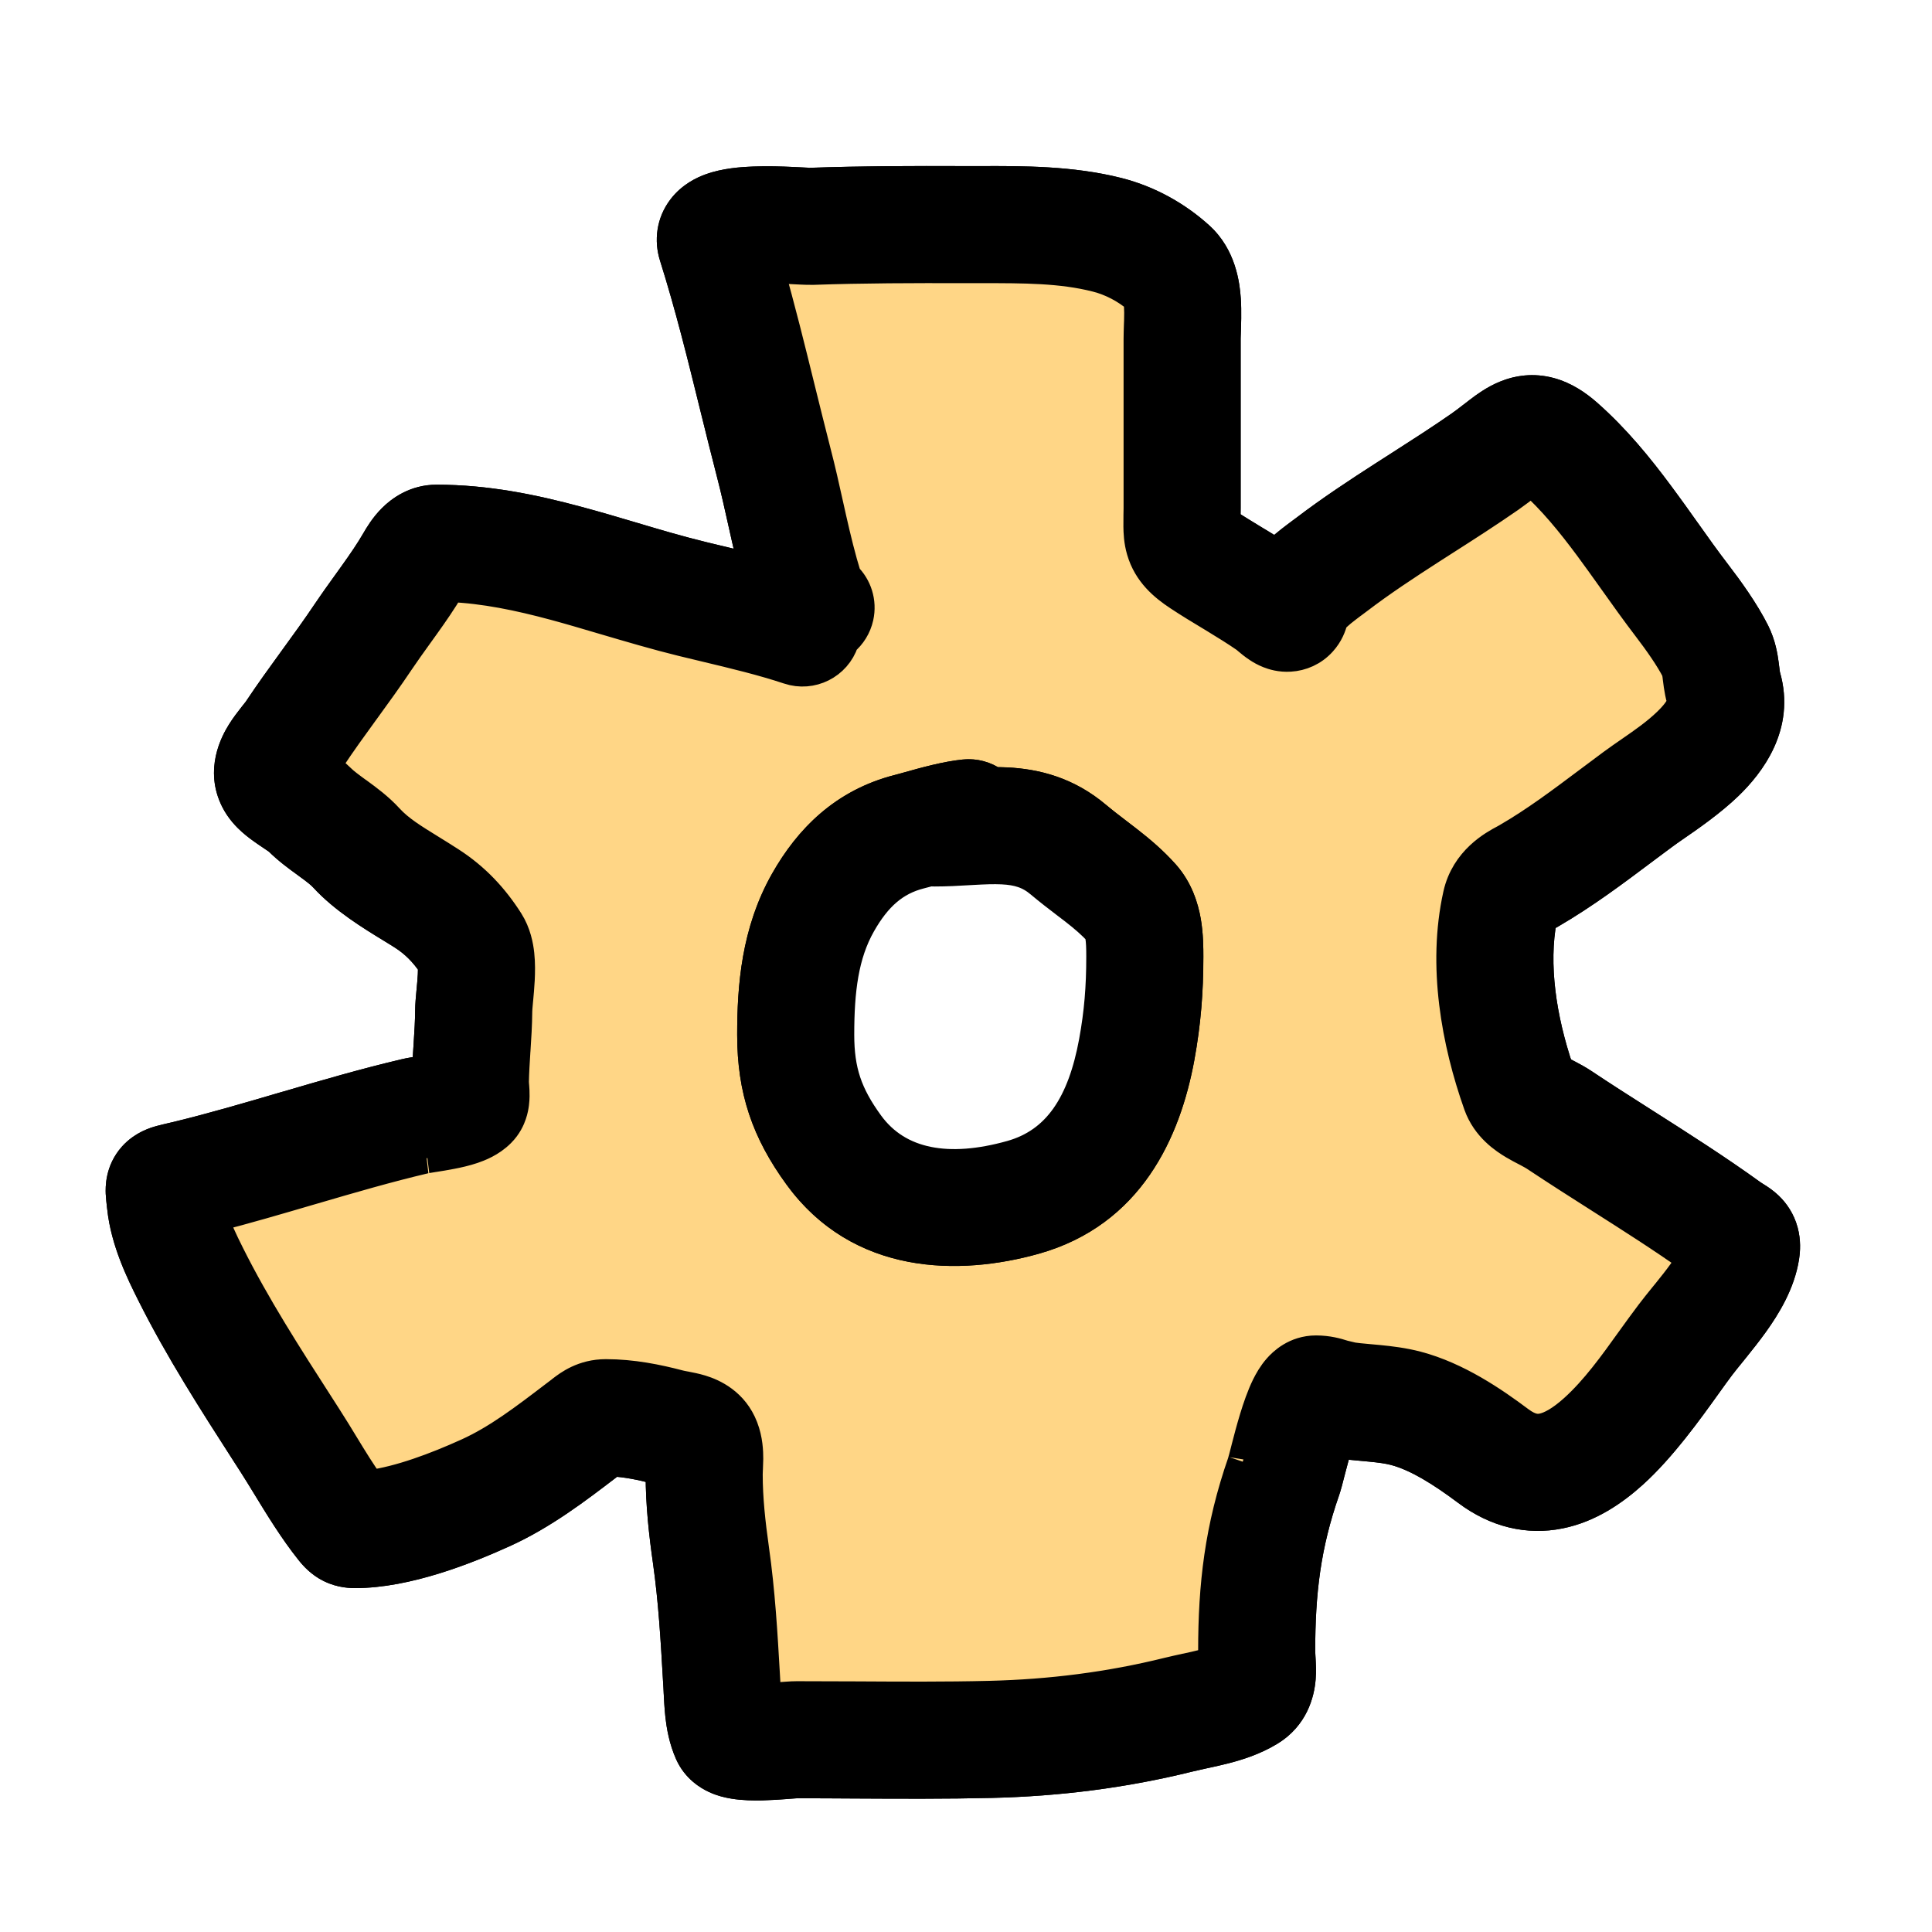 <svg width="32" height="32" viewBox="0 0 32 32" fill="none" xmlns="http://www.w3.org/2000/svg">
<path fill-rule="evenodd" clip-rule="evenodd" d="M12.366 8.907C12.404 9.077 12.445 9.251 12.49 9.427C12.319 9.385 12.149 9.345 11.986 9.306L11.986 9.306C11.867 9.277 11.75 9.249 11.638 9.222C11.227 9.121 10.862 9.013 10.482 8.899L10.481 8.899C10.192 8.813 9.893 8.724 9.558 8.634C8.837 8.44 8.063 8.278 7.231 8.278C6.883 8.278 6.638 8.457 6.501 8.595C6.369 8.727 6.281 8.877 6.237 8.952C6.133 9.133 6.007 9.316 5.864 9.516C5.83 9.564 5.794 9.614 5.757 9.665L5.757 9.665L5.757 9.665C5.647 9.818 5.529 9.983 5.42 10.144C5.247 10.403 5.063 10.657 4.869 10.923L4.869 10.923L4.865 10.929C4.672 11.194 4.47 11.473 4.278 11.761C4.269 11.775 4.255 11.793 4.216 11.841L4.216 11.841L4.187 11.878C4.139 11.94 4.066 12.032 4.001 12.137C3.894 12.309 3.656 12.756 3.902 13.249C3.984 13.412 4.099 13.527 4.175 13.595C4.257 13.667 4.342 13.728 4.406 13.772C4.452 13.804 4.478 13.82 4.499 13.835L4.499 13.835C4.521 13.85 4.54 13.862 4.573 13.885C4.605 13.907 4.619 13.918 4.619 13.918C4.771 14.069 4.943 14.194 5.065 14.282L5.095 14.305C5.239 14.409 5.319 14.472 5.375 14.534C5.699 14.887 6.158 15.167 6.481 15.364C6.555 15.409 6.621 15.449 6.677 15.486C6.873 15.612 7.029 15.768 7.17 15.977C7.173 16.016 7.174 16.074 7.17 16.152C7.165 16.237 7.157 16.323 7.148 16.419L7.148 16.419L7.146 16.439C7.138 16.525 7.127 16.641 7.126 16.741C7.125 16.916 7.114 17.095 7.101 17.297L7.099 17.32V17.32C7.091 17.447 7.082 17.583 7.076 17.724C7.039 17.73 7 17.736 6.961 17.742L6.949 17.744L6.949 17.744C6.879 17.755 6.783 17.77 6.708 17.788C6.049 17.943 5.403 18.131 4.778 18.315L4.724 18.33C4.113 18.51 3.521 18.683 2.923 18.828C2.9 18.833 2.873 18.84 2.844 18.846L2.844 18.846C2.78 18.861 2.708 18.878 2.66 18.892L2.653 18.893C2.594 18.91 2.375 18.969 2.206 19.158C1.99 19.4 1.998 19.679 2.001 19.765C2.004 19.823 2.014 19.913 2.02 19.967L2.024 20.002C2.083 20.556 2.337 21.073 2.511 21.421C2.978 22.354 3.542 23.23 4.079 24.065L4.193 24.242C4.263 24.352 4.339 24.475 4.419 24.605C4.628 24.949 4.871 25.347 5.141 25.684L5.145 25.689C5.175 25.727 5.266 25.841 5.406 25.927C5.585 26.036 5.761 26.054 5.881 26.054C6.742 26.054 7.73 25.658 8.339 25.382C8.99 25.087 9.559 24.652 10.046 24.28L10.046 24.28L10.144 24.205C10.372 24.216 10.615 24.263 10.88 24.334C10.902 24.34 10.924 24.345 10.945 24.35C10.944 24.372 10.944 24.397 10.944 24.421C10.944 24.922 10.998 25.401 11.063 25.86C11.155 26.507 11.192 27.15 11.232 27.839L11.238 27.946C11.239 27.97 11.241 27.998 11.242 28.029L11.242 28.029C11.248 28.135 11.255 28.278 11.269 28.41C11.289 28.586 11.328 28.815 11.428 29.039C11.539 29.285 11.737 29.402 11.845 29.453C11.96 29.507 12.073 29.531 12.153 29.544C12.314 29.571 12.488 29.573 12.623 29.57C12.766 29.566 12.908 29.556 13.015 29.548L13.071 29.544L13.071 29.544C13.102 29.542 13.129 29.54 13.153 29.538C13.187 29.536 13.2 29.535 13.2 29.535L13.198 29.535C13.512 29.535 13.83 29.537 14.15 29.539H14.15C14.903 29.543 15.669 29.547 16.428 29.529C17.53 29.502 18.614 29.367 19.693 29.099C19.767 29.081 19.846 29.064 19.94 29.044L19.94 29.043L19.957 29.04C20.054 29.019 20.166 28.995 20.278 28.966C20.5 28.909 20.771 28.824 21.026 28.67C21.422 28.429 21.522 28.045 21.542 27.797C21.551 27.68 21.546 27.572 21.542 27.502L21.538 27.441C21.535 27.398 21.534 27.374 21.534 27.349C21.534 26.368 21.627 25.593 21.943 24.686C21.968 24.614 22 24.489 22.026 24.387L22.039 24.337C22.074 24.202 22.114 24.051 22.157 23.909L22.158 23.904C22.3 23.924 22.451 23.938 22.579 23.949L22.579 23.949C22.601 23.951 22.623 23.953 22.643 23.955C22.662 23.956 22.68 23.958 22.697 23.96C22.866 23.976 22.994 23.994 23.101 24.022C23.475 24.12 23.886 24.381 24.3 24.691C24.782 25.053 25.31 25.176 25.834 25.07C26.32 24.972 26.726 24.692 27.042 24.407C27.519 23.976 27.957 23.364 28.265 22.934L28.265 22.934L28.265 22.934C28.35 22.815 28.426 22.71 28.489 22.626C28.542 22.557 28.602 22.483 28.674 22.395L28.737 22.316C28.833 22.197 28.943 22.059 29.047 21.914C29.242 21.642 29.483 21.256 29.551 20.819C29.568 20.708 29.577 20.559 29.533 20.396C29.485 20.217 29.39 20.082 29.288 19.984C29.208 19.907 29.122 19.854 29.089 19.834L29.085 19.831L29.066 19.819C29.037 19.801 29.027 19.795 29.015 19.786C28.442 19.372 27.82 18.976 27.22 18.594L27.22 18.594C26.875 18.374 26.538 18.16 26.223 17.949C26.131 17.888 26.037 17.838 25.972 17.804L25.937 17.786L25.937 17.786C25.883 17.758 25.848 17.739 25.814 17.719C25.528 16.876 25.392 15.976 25.539 15.213C25.556 15.203 25.576 15.191 25.6 15.177L25.618 15.167C25.639 15.155 25.663 15.142 25.686 15.128C26.235 14.809 26.743 14.428 27.214 14.074L27.214 14.074C27.332 13.986 27.447 13.899 27.561 13.816C27.602 13.785 27.66 13.745 27.73 13.696C27.969 13.532 28.341 13.275 28.623 13.002C28.987 12.65 29.475 12.019 29.241 11.202C29.235 11.178 29.232 11.161 29.225 11.103L29.225 11.103C29.222 11.077 29.218 11.044 29.212 10.998C29.196 10.882 29.166 10.681 29.062 10.472C28.89 10.129 28.626 9.764 28.434 9.514C28.246 9.269 28.086 9.044 27.919 8.807L27.919 8.807L27.919 8.807C27.783 8.616 27.643 8.418 27.477 8.196C27.139 7.741 26.758 7.271 26.293 6.861C26.123 6.711 25.918 6.569 25.67 6.503C25.396 6.429 25.145 6.466 24.934 6.554C24.75 6.629 24.596 6.744 24.497 6.82C24.459 6.849 24.426 6.875 24.394 6.899L24.394 6.899C24.323 6.954 24.261 7.002 24.183 7.057C23.856 7.285 23.52 7.499 23.171 7.723L23.171 7.723C23.09 7.775 23.008 7.827 22.926 7.88C22.495 8.158 22.048 8.451 21.619 8.778C21.605 8.789 21.585 8.803 21.562 8.82L21.562 8.82C21.463 8.894 21.298 9.016 21.16 9.145L21.133 9.171C21.041 9.113 20.951 9.058 20.864 9.005L20.79 8.961L20.79 8.96C20.621 8.858 20.467 8.765 20.316 8.666L20.296 8.652L20.297 8.589L20.297 8.585V8.585C20.298 8.538 20.299 8.481 20.299 8.418V5.617C20.299 5.605 20.3 5.578 20.301 5.54V5.54C20.306 5.409 20.315 5.149 20.302 4.962C20.285 4.714 20.225 4.249 19.864 3.921C19.485 3.577 19.02 3.319 18.515 3.191C17.745 2.996 16.936 2.999 16.25 3.001L16.25 3.001C16.156 3.001 16.065 3.001 15.976 3.001C15.132 2.998 14.277 2.999 13.419 3.029C13.423 3.029 13.422 3.029 13.415 3.029C13.405 3.029 13.383 3.028 13.342 3.026L13.271 3.022C13.225 3.02 13.17 3.017 13.117 3.015C12.942 3.007 12.714 2.999 12.491 3.008C12.288 3.015 12.008 3.036 11.768 3.124C11.652 3.167 11.454 3.257 11.305 3.452C11.121 3.693 11.089 3.986 11.171 4.243C11.43 5.066 11.632 5.886 11.841 6.734L11.841 6.734C11.932 7.104 12.025 7.479 12.124 7.862C12.189 8.115 12.246 8.37 12.306 8.639L12.306 8.64C12.326 8.727 12.345 8.816 12.366 8.907ZM15.971 12.829C16.149 12.811 16.319 12.86 16.455 12.956C16.527 12.956 16.6 12.957 16.674 12.961C17.152 12.985 17.672 13.11 18.164 13.526C18.273 13.618 18.374 13.695 18.489 13.783L18.489 13.783L18.489 13.783C18.549 13.829 18.613 13.878 18.685 13.934C18.875 14.082 19.087 14.259 19.287 14.482C19.513 14.736 19.602 15.033 19.642 15.258C19.681 15.483 19.682 15.705 19.682 15.847C19.682 16.422 19.642 16.938 19.536 17.515C19.31 18.743 18.705 20.086 17.135 20.526C15.878 20.878 14.242 20.866 13.227 19.47C12.696 18.74 12.46 18.055 12.46 17.138C12.46 16.344 12.528 15.437 13.005 14.594C13.4 13.898 13.978 13.309 14.883 13.079C14.933 13.066 14.995 13.048 15.067 13.028C15.315 12.959 15.669 12.859 15.971 12.829Z" fill="#FFD686"/>
<path d="M12.49 9.427L12.429 9.67L12.835 9.771L12.732 9.366L12.49 9.427ZM12.366 8.907L12.122 8.962L12.122 8.962L12.366 8.907ZM11.986 9.306L12.044 9.062L12.042 9.062L11.986 9.306ZM11.986 9.306L11.928 9.549L11.93 9.549L11.986 9.306ZM11.638 9.222L11.697 8.979L11.697 8.979L11.638 9.222ZM10.482 8.899L10.41 9.139L10.41 9.139L10.482 8.899ZM10.481 8.899L10.553 8.66L10.553 8.66L10.481 8.899ZM9.558 8.634L9.623 8.393L9.623 8.393L9.558 8.634ZM6.501 8.595L6.323 8.419L6.323 8.419L6.501 8.595ZM6.237 8.952L6.454 9.077L6.454 9.077L6.237 8.952ZM5.864 9.516L6.067 9.662L6.067 9.662L5.864 9.516ZM5.757 9.665L5.957 9.815L5.96 9.811L5.757 9.665ZM5.757 9.665L5.557 9.515L5.555 9.518L5.757 9.665ZM5.757 9.665L5.555 9.519L5.555 9.519L5.757 9.665ZM5.42 10.144L5.213 10.005L5.213 10.005L5.42 10.144ZM4.869 10.923L4.667 10.776L4.666 10.777L4.869 10.923ZM4.869 10.923L5.071 11.07L5.072 11.07L4.869 10.923ZM4.865 10.929L4.662 10.782L4.662 10.782L4.865 10.929ZM4.278 11.761L4.486 11.9L4.486 11.9L4.278 11.761ZM4.216 11.841L4.02 11.686L4.016 11.691L4.216 11.841ZM4.216 11.841L4.412 11.996L4.416 11.991L4.216 11.841ZM4.187 11.878L3.991 11.723L3.991 11.723L4.187 11.878ZM4.001 12.137L3.789 12.005L3.789 12.005L4.001 12.137ZM3.902 13.249L4.126 13.138L4.126 13.138L3.902 13.249ZM4.175 13.595L4.341 13.408L4.341 13.408L4.175 13.595ZM4.406 13.772L4.548 13.566L4.548 13.566L4.406 13.772ZM4.499 13.835L4.642 13.629L4.638 13.627L4.499 13.835ZM4.499 13.835L4.357 14.04L4.361 14.043L4.499 13.835ZM4.573 13.885L4.716 13.68L4.716 13.68L4.573 13.885ZM4.619 13.918L4.795 13.741L4.786 13.732L4.777 13.725L4.619 13.918ZM5.065 14.282L5.212 14.08L5.211 14.08L5.065 14.282ZM5.095 14.305L5.242 14.103L5.242 14.102L5.095 14.305ZM5.375 14.534L5.191 14.703L5.191 14.703L5.375 14.534ZM6.481 15.364L6.351 15.578L6.351 15.578L6.481 15.364ZM6.677 15.486L6.812 15.275L6.812 15.275L6.677 15.486ZM7.17 15.977L7.419 15.958L7.414 15.892L7.377 15.837L7.17 15.977ZM7.17 16.152L6.92 16.139L6.92 16.139L7.17 16.152ZM7.148 16.419L7.397 16.443L7.397 16.443L7.148 16.419ZM7.148 16.419L6.899 16.395L6.899 16.395L7.148 16.419ZM7.146 16.439L7.395 16.463L7.395 16.463L7.146 16.439ZM7.126 16.741L6.876 16.739L6.876 16.739L7.126 16.741ZM7.101 17.297L7.35 17.314L7.35 17.314L7.101 17.297ZM7.099 17.32L6.85 17.303L6.849 17.311V17.32H7.099ZM7.099 17.32L7.349 17.336L7.349 17.328V17.32H7.099ZM7.076 17.724L7.117 17.971L7.317 17.938L7.326 17.734L7.076 17.724ZM6.961 17.742L7 17.989L7 17.989L6.961 17.742ZM6.949 17.744L6.91 17.497L6.907 17.498L6.949 17.744ZM6.949 17.744L6.987 17.991L6.99 17.991L6.949 17.744ZM6.708 17.788L6.765 18.031L6.765 18.031L6.708 17.788ZM4.778 18.315L4.708 18.075L4.708 18.075L4.778 18.315ZM4.724 18.33L4.654 18.09L4.654 18.09L4.724 18.33ZM2.923 18.828L2.982 19.071L2.982 19.071L2.923 18.828ZM2.844 18.846L2.899 19.09L2.901 19.09L2.844 18.846ZM2.844 18.846L2.789 18.603L2.787 18.603L2.844 18.846ZM2.66 18.892L2.726 19.133L2.727 19.132L2.66 18.892ZM2.653 18.893L2.719 19.135L2.719 19.134L2.653 18.893ZM2.206 19.158L2.02 18.991L2.02 18.991L2.206 19.158ZM2.001 19.765L2.251 19.754L2.251 19.754L2.001 19.765ZM2.02 19.967L2.269 19.938L2.269 19.938L2.02 19.967ZM2.024 20.002L2.273 19.976L2.273 19.973L2.024 20.002ZM2.511 21.421L2.735 21.309L2.735 21.309L2.511 21.421ZM4.079 24.065L4.29 23.93L4.29 23.93L4.079 24.065ZM4.193 24.242L4.404 24.107L4.404 24.107L4.193 24.242ZM4.419 24.605L4.205 24.736L4.205 24.736L4.419 24.605ZM5.141 25.684L5.337 25.529L5.336 25.528L5.141 25.684ZM5.145 25.689L5.341 25.534L5.341 25.534L5.145 25.689ZM5.406 25.927L5.536 25.713L5.536 25.713L5.406 25.927ZM8.339 25.382L8.236 25.154L8.236 25.154L8.339 25.382ZM10.046 24.28L9.896 24.08L9.894 24.081L10.046 24.28ZM10.046 24.28L10.196 24.48L10.197 24.478L10.046 24.28ZM10.144 24.205L10.157 23.955L10.065 23.95L9.992 24.006L10.144 24.205ZM10.88 24.334L10.944 24.092L10.944 24.092L10.88 24.334ZM10.945 24.35L11.195 24.357L11.201 24.152L11.001 24.106L10.945 24.35ZM11.063 25.86L10.816 25.895L10.816 25.895L11.063 25.86ZM11.232 27.839L10.982 27.853L10.982 27.853L11.232 27.839ZM11.238 27.946L10.989 27.961L10.989 27.961L11.238 27.946ZM11.242 28.029L10.992 28.041L10.993 28.05L11.242 28.029ZM11.242 28.029L11.492 28.017L11.492 28.008L11.242 28.029ZM11.269 28.41L11.021 28.437L11.021 28.437L11.269 28.41ZM11.428 29.039L11.2 29.142L11.2 29.142L11.428 29.039ZM11.845 29.453L11.739 29.679L11.739 29.679L11.845 29.453ZM12.153 29.544L12.193 29.298L12.193 29.298L12.153 29.544ZM12.623 29.57L12.618 29.32L12.618 29.32L12.623 29.57ZM13.015 29.548L13.034 29.798L13.034 29.798L13.015 29.548ZM13.071 29.544L13.09 29.793L13.092 29.793L13.071 29.544ZM13.071 29.544L13.052 29.295L13.049 29.295L13.071 29.544ZM13.153 29.538L13.171 29.787L13.171 29.787L13.153 29.538ZM13.2 29.535L13.21 29.785L13.202 29.285L13.2 29.535ZM13.198 29.535V29.285L13.196 29.785L13.198 29.535ZM14.15 29.539L14.149 29.789H14.15V29.539ZM14.15 29.539L14.152 29.289H14.15V29.539ZM16.428 29.529L16.422 29.279L16.422 29.279L16.428 29.529ZM19.693 29.099L19.633 28.857L19.633 28.857L19.693 29.099ZM19.94 29.044L19.992 29.288L19.993 29.288L19.94 29.044ZM19.94 29.043L19.888 28.799L19.887 28.799L19.94 29.043ZM19.957 29.04L20.01 29.284L20.01 29.284L19.957 29.04ZM20.278 28.966L20.216 28.724L20.216 28.724L20.278 28.966ZM21.026 28.67L20.896 28.456L20.896 28.456L21.026 28.67ZM21.542 27.797L21.293 27.777L21.293 27.777L21.542 27.797ZM21.542 27.502L21.791 27.488L21.791 27.487L21.542 27.502ZM21.538 27.441L21.788 27.426L21.788 27.426L21.538 27.441ZM21.943 24.686L22.179 24.768L22.179 24.768L21.943 24.686ZM22.026 24.387L21.784 24.324L21.784 24.325L22.026 24.387ZM22.039 24.337L21.797 24.275L21.797 24.275L22.039 24.337ZM22.157 23.909L21.918 23.836L21.918 23.836L22.157 23.909ZM22.158 23.904L22.194 23.656L21.982 23.626L21.919 23.831L22.158 23.904ZM22.579 23.949L22.557 24.198L22.558 24.198L22.579 23.949ZM22.579 23.949L22.602 23.7L22.6 23.7L22.579 23.949ZM22.643 23.955L22.666 23.706L22.666 23.706L22.643 23.955ZM22.697 23.96L22.721 23.711L22.721 23.711L22.697 23.96ZM23.101 24.022L23.038 24.264L23.038 24.264L23.101 24.022ZM24.3 24.691L24.45 24.491L24.45 24.491L24.3 24.691ZM25.834 25.07L25.784 24.825L25.784 24.825L25.834 25.07ZM27.042 24.407L27.21 24.592L27.21 24.592L27.042 24.407ZM28.265 22.934L28.069 22.778L28.062 22.789L28.265 22.934ZM28.265 22.934L28.46 23.091L28.465 23.085L28.469 23.078L28.265 22.934ZM28.265 22.934L28.062 22.788L28.061 22.79L28.265 22.934ZM28.489 22.626L28.689 22.777L28.689 22.777L28.489 22.626ZM28.674 22.395L28.868 22.552L28.868 22.552L28.674 22.395ZM28.737 22.316L28.932 22.473L28.932 22.473L28.737 22.316ZM29.047 21.914L29.25 22.06L29.25 22.06L29.047 21.914ZM29.551 20.819L29.798 20.857L29.798 20.857L29.551 20.819ZM29.533 20.396L29.292 20.461L29.292 20.461L29.533 20.396ZM29.288 19.984L29.461 19.804L29.461 19.804L29.288 19.984ZM29.089 19.834L28.957 20.046L28.958 20.046L29.089 19.834ZM29.085 19.831L28.953 20.043L28.953 20.043L29.085 19.831ZM29.066 19.819L29.198 19.607L29.198 19.607L29.066 19.819ZM29.015 19.786L29.162 19.584L29.162 19.584L29.015 19.786ZM27.22 18.594L27.354 18.383L27.354 18.383L27.22 18.594ZM27.22 18.594L27.086 18.805L27.086 18.805L27.22 18.594ZM26.223 17.949L26.361 17.741L26.361 17.741L26.223 17.949ZM25.972 17.804L26.088 17.583L26.088 17.583L25.972 17.804ZM25.937 17.786L25.817 18.005L25.821 18.008L25.937 17.786ZM25.937 17.786L26.058 17.567L26.053 17.564L25.937 17.786ZM25.814 17.719L25.577 17.8L25.607 17.888L25.687 17.935L25.814 17.719ZM25.539 15.213L25.41 14.998L25.315 15.056L25.294 15.165L25.539 15.213ZM25.6 15.177L25.476 14.96L25.476 14.96L25.6 15.177ZM25.618 15.167L25.494 14.95L25.494 14.95L25.618 15.167ZM25.686 15.128L25.812 15.344L25.812 15.344L25.686 15.128ZM27.214 14.074L27.364 14.274L27.366 14.273L27.214 14.074ZM27.214 14.074L27.064 13.874L27.062 13.875L27.214 14.074ZM27.561 13.816L27.412 13.614L27.412 13.614L27.561 13.816ZM27.73 13.696L27.872 13.902L27.872 13.902L27.73 13.696ZM28.623 13.002L28.796 13.182L28.796 13.182L28.623 13.002ZM29.241 11.202L29.482 11.133L29.482 11.133L29.241 11.202ZM29.225 11.103L29.473 11.072L29.473 11.069L29.225 11.103ZM29.225 11.103L28.977 11.134L28.977 11.136L29.225 11.103ZM29.212 10.998L29.459 10.965L29.459 10.965L29.212 10.998ZM29.062 10.472L29.286 10.361L29.286 10.361L29.062 10.472ZM28.434 9.514L28.633 9.362L28.633 9.362L28.434 9.514ZM27.919 8.807L28.123 8.663L28.122 8.662L27.919 8.807ZM27.919 8.807L28.122 8.662L28.121 8.66L27.919 8.807ZM27.919 8.807L27.715 8.952L27.716 8.954L27.919 8.807ZM27.477 8.196L27.678 8.047L27.678 8.047L27.477 8.196ZM26.293 6.861L26.128 7.049L26.128 7.049L26.293 6.861ZM25.67 6.503L25.735 6.261L25.735 6.261L25.67 6.503ZM24.934 6.554L24.839 6.323L24.839 6.323L24.934 6.554ZM24.497 6.82L24.345 6.621L24.345 6.621L24.497 6.82ZM24.394 6.899L24.241 6.702L24.24 6.702L24.394 6.899ZM24.394 6.899L24.547 7.097L24.548 7.096L24.394 6.899ZM24.183 7.057L24.041 6.851L24.041 6.851L24.183 7.057ZM23.171 7.723L23.036 7.513L23.028 7.518L23.021 7.523L23.171 7.723ZM23.171 7.723L23.306 7.934L23.314 7.929L23.321 7.923L23.171 7.723ZM22.926 7.88L22.791 7.67L22.791 7.67L22.926 7.88ZM21.619 8.778L21.468 8.579L21.468 8.579L21.619 8.778ZM21.562 8.82L21.413 8.619L21.412 8.62L21.562 8.82ZM21.562 8.82L21.711 9.021L21.712 9.02L21.562 8.82ZM21.16 9.145L20.99 8.962L20.989 8.963L21.16 9.145ZM21.133 9.171L21 9.382L21.164 9.486L21.305 9.352L21.133 9.171ZM20.864 9.005L20.993 8.792L20.993 8.791L20.864 9.005ZM20.79 8.961L20.919 8.747L20.918 8.746L20.79 8.961ZM20.79 8.96L20.66 9.174L20.662 9.175L20.79 8.96ZM20.316 8.666L20.177 8.873L20.178 8.874L20.316 8.666ZM20.296 8.652L20.046 8.648L20.044 8.784L20.157 8.86L20.296 8.652ZM20.297 8.589L20.047 8.584L20.047 8.585L20.297 8.589ZM20.297 8.585L20.547 8.589V8.585H20.297ZM20.297 8.585L20.047 8.58V8.585H20.297ZM20.301 5.54L20.551 5.549V5.54H20.301ZM20.301 5.54L20.051 5.532V5.54H20.301ZM20.302 4.962L20.053 4.979L20.053 4.979L20.302 4.962ZM19.864 3.921L19.696 4.106L19.696 4.106L19.864 3.921ZM18.515 3.191L18.453 3.434L18.453 3.434L18.515 3.191ZM16.25 3.001L16.251 3.251L16.251 3.251L16.25 3.001ZM16.25 3.001L16.25 2.751L16.25 2.751L16.25 3.001ZM15.976 3.001L15.975 3.251L15.976 3.001ZM13.419 3.029L13.41 2.78L13.428 3.279L13.419 3.029ZM13.415 3.029L13.423 2.779L13.423 2.779L13.415 3.029ZM13.342 3.026L13.329 3.276L13.33 3.276L13.342 3.026ZM13.271 3.022L13.259 3.272L13.259 3.272L13.271 3.022ZM13.117 3.015L13.106 3.265L13.106 3.265L13.117 3.015ZM12.491 3.008L12.482 2.758L12.482 2.758L12.491 3.008ZM11.768 3.124L11.683 2.889L11.683 2.889L11.768 3.124ZM11.305 3.452L11.106 3.301L11.106 3.301L11.305 3.452ZM11.171 4.243L10.932 4.318L10.932 4.318L11.171 4.243ZM11.841 6.734L11.598 6.794L11.598 6.794L11.841 6.734ZM11.841 6.734L12.084 6.674L12.084 6.674L11.841 6.734ZM12.124 7.862L11.882 7.925L11.882 7.925L12.124 7.862ZM12.306 8.639L12.551 8.587L12.55 8.585L12.306 8.639ZM12.306 8.64L12.062 8.692L12.062 8.694L12.306 8.64ZM16.455 12.956L16.312 13.16L16.377 13.206L16.456 13.206L16.455 12.956ZM15.971 12.829L15.946 12.58L15.946 12.58L15.971 12.829ZM16.674 12.961L16.661 13.21L16.661 13.21L16.674 12.961ZM18.164 13.526L18.325 13.335L18.325 13.335L18.164 13.526ZM18.489 13.783L18.649 13.591L18.64 13.584L18.489 13.783ZM18.489 13.783L18.329 13.975L18.339 13.983L18.35 13.991L18.489 13.783ZM18.489 13.783L18.64 13.584L18.634 13.579L18.627 13.575L18.489 13.783ZM18.685 13.934L18.531 14.131L18.531 14.131L18.685 13.934ZM19.287 14.482L19.1 14.648L19.1 14.648L19.287 14.482ZM19.642 15.258L19.395 15.301L19.395 15.301L19.642 15.258ZM19.536 17.515L19.29 17.47L19.29 17.47L19.536 17.515ZM17.135 20.526L17.202 20.767L17.202 20.767L17.135 20.526ZM13.227 19.47L13.43 19.323L13.43 19.323L13.227 19.47ZM13.005 14.594L12.788 14.471L12.788 14.471L13.005 14.594ZM14.883 13.079L14.944 13.321L14.944 13.321L14.883 13.079ZM15.067 13.028L15.134 13.269L15.134 13.269L15.067 13.028ZM7.404 15.866C7.363 15.735 7.223 15.661 7.091 15.702C6.96 15.742 6.886 15.883 6.927 16.014L7.404 15.866ZM6.92 15.988C6.943 16.124 7.072 16.216 7.208 16.193C7.345 16.17 7.436 16.041 7.413 15.905L6.92 15.988ZM6.832 18.137C6.833 18.275 6.945 18.387 7.083 18.386C7.221 18.385 7.333 18.273 7.332 18.135L6.832 18.137ZM7.332 18.133C7.331 17.995 7.219 17.883 7.081 17.884C6.943 17.885 6.831 17.997 6.832 18.135L7.332 18.133ZM12.732 9.366C12.688 9.193 12.648 9.021 12.61 8.852L12.122 8.962C12.161 9.133 12.202 9.31 12.247 9.489L12.732 9.366ZM11.928 9.549C12.092 9.588 12.26 9.628 12.429 9.67L12.55 9.185C12.377 9.142 12.207 9.101 12.044 9.062L11.928 9.549ZM11.93 9.549L11.93 9.549L12.042 9.062L12.042 9.062L11.93 9.549ZM11.579 9.465C11.692 9.492 11.809 9.52 11.928 9.549L12.044 9.062C11.924 9.034 11.809 9.006 11.697 8.979L11.579 9.465ZM10.41 9.139C10.79 9.252 11.161 9.363 11.579 9.465L11.697 8.979C11.293 8.88 10.934 8.773 10.553 8.66L10.41 9.139ZM10.41 9.139L10.41 9.139L10.553 8.66L10.553 8.66L10.41 9.139ZM9.493 8.876C9.825 8.965 10.12 9.053 10.41 9.139L10.553 8.66C10.264 8.574 9.962 8.484 9.623 8.393L9.493 8.876ZM7.231 8.528C8.031 8.528 8.78 8.684 9.493 8.876L9.623 8.393C8.893 8.196 8.094 8.028 7.231 8.028V8.528ZM6.678 8.771C6.789 8.659 6.974 8.528 7.231 8.528V8.028C6.791 8.028 6.486 8.255 6.323 8.419L6.678 8.771ZM6.454 9.077C6.496 9.004 6.571 8.879 6.678 8.771L6.323 8.419C6.167 8.575 6.066 8.749 6.021 8.827L6.454 9.077ZM6.067 9.662C6.212 9.46 6.343 9.269 6.454 9.077L6.021 8.827C5.923 8.997 5.803 9.172 5.661 9.371L6.067 9.662ZM5.96 9.811C5.997 9.76 6.033 9.71 6.067 9.662L5.661 9.371C5.627 9.418 5.591 9.468 5.555 9.519L5.96 9.811ZM5.957 9.815L5.957 9.815L5.557 9.515L5.557 9.515L5.957 9.815ZM5.96 9.811L5.96 9.811L5.555 9.518L5.555 9.519L5.96 9.811ZM5.628 10.283C5.733 10.126 5.85 9.965 5.96 9.811L5.555 9.519C5.445 9.671 5.324 9.839 5.213 10.005L5.628 10.283ZM5.071 11.07C5.265 10.804 5.452 10.547 5.628 10.283L5.213 10.005C5.042 10.259 4.861 10.509 4.667 10.776L5.071 11.07ZM5.072 11.07L5.072 11.07L4.666 10.777L4.666 10.777L5.072 11.07ZM5.067 11.076L5.071 11.07L4.667 10.776L4.662 10.782L5.067 11.076ZM4.486 11.9C4.675 11.616 4.874 11.342 5.067 11.076L4.662 10.782C4.47 11.047 4.265 11.329 4.07 11.623L4.486 11.9ZM4.412 11.996C4.447 11.953 4.469 11.925 4.486 11.9L4.07 11.623C4.07 11.622 4.069 11.624 4.06 11.635C4.052 11.646 4.04 11.661 4.02 11.686L4.412 11.996ZM4.416 11.991L4.416 11.991L4.016 11.691L4.016 11.691L4.416 11.991ZM4.383 12.033L4.412 11.996L4.02 11.686L3.991 11.723L4.383 12.033ZM4.214 12.268C4.271 12.177 4.335 12.094 4.383 12.033L3.991 11.723C3.942 11.785 3.862 11.887 3.789 12.005L4.214 12.268ZM4.126 13.138C3.942 12.77 4.114 12.43 4.214 12.268L3.789 12.005C3.675 12.189 3.369 12.742 3.679 13.361L4.126 13.138ZM4.341 13.408C4.275 13.349 4.187 13.259 4.126 13.138L3.679 13.361C3.781 13.565 3.922 13.704 4.009 13.781L4.341 13.408ZM4.548 13.566C4.486 13.524 4.411 13.47 4.341 13.408L4.009 13.781C4.102 13.864 4.198 13.932 4.265 13.978L4.548 13.566ZM4.638 13.627C4.616 13.612 4.592 13.596 4.548 13.566L4.265 13.978C4.312 14.011 4.339 14.028 4.361 14.043L4.638 13.627ZM4.642 13.629L4.642 13.629L4.357 14.04L4.357 14.04L4.642 13.629ZM4.716 13.68C4.681 13.655 4.66 13.642 4.638 13.627L4.361 14.043C4.383 14.057 4.399 14.068 4.43 14.09L4.716 13.68ZM4.619 13.918C4.777 13.725 4.777 13.725 4.777 13.725C4.777 13.725 4.777 13.725 4.777 13.725C4.777 13.725 4.777 13.725 4.777 13.725C4.777 13.725 4.777 13.724 4.776 13.724C4.776 13.724 4.776 13.724 4.776 13.724C4.776 13.724 4.776 13.724 4.776 13.724C4.775 13.723 4.775 13.723 4.774 13.723C4.773 13.722 4.772 13.721 4.77 13.719C4.767 13.717 4.763 13.714 4.758 13.71C4.748 13.703 4.734 13.692 4.716 13.68L4.43 14.09C4.443 14.099 4.452 14.106 4.458 14.11C4.46 14.112 4.462 14.113 4.462 14.113C4.463 14.114 4.463 14.114 4.462 14.114C4.462 14.113 4.462 14.113 4.462 14.113C4.462 14.113 4.462 14.113 4.462 14.113C4.462 14.113 4.461 14.113 4.461 14.113C4.461 14.113 4.461 14.113 4.461 14.113C4.461 14.113 4.461 14.113 4.461 14.113C4.461 14.113 4.461 14.113 4.461 14.113C4.461 14.113 4.461 14.113 4.619 13.918ZM5.211 14.08C5.088 13.991 4.931 13.876 4.795 13.741L4.443 14.096C4.61 14.262 4.797 14.398 4.918 14.485L5.211 14.08ZM5.242 14.102L5.212 14.08L4.918 14.485L4.948 14.507L5.242 14.102ZM5.56 14.365C5.484 14.282 5.383 14.205 5.242 14.103L4.948 14.507C5.095 14.613 5.154 14.662 5.191 14.703L5.56 14.365ZM6.611 15.151C6.283 14.95 5.855 14.687 5.56 14.365L5.191 14.703C5.543 15.086 6.034 15.384 6.351 15.578L6.611 15.151ZM6.812 15.275C6.753 15.237 6.684 15.195 6.611 15.151L6.351 15.578C6.425 15.623 6.489 15.662 6.542 15.696L6.812 15.275ZM7.377 15.837C7.219 15.603 7.04 15.422 6.812 15.275L6.542 15.696C6.707 15.802 6.839 15.933 6.963 16.117L7.377 15.837ZM7.419 16.166C7.424 16.081 7.424 16.012 7.419 15.958L6.921 15.996C6.923 16.021 6.924 16.066 6.92 16.139L7.419 16.166ZM7.397 16.443C7.406 16.348 7.414 16.256 7.419 16.166L6.92 16.139C6.916 16.218 6.908 16.299 6.899 16.395L7.397 16.443ZM7.397 16.443L7.397 16.443L6.899 16.395L6.899 16.395L7.397 16.443ZM7.395 16.463L7.397 16.443L6.899 16.395L6.897 16.416L7.395 16.463ZM7.376 16.742C7.377 16.656 7.387 16.551 7.395 16.463L6.897 16.416C6.889 16.499 6.877 16.627 6.876 16.739L7.376 16.742ZM7.35 17.314C7.363 17.113 7.375 16.927 7.376 16.742L6.876 16.739C6.875 16.906 6.864 17.078 6.851 17.281L7.35 17.314ZM7.349 17.336L7.35 17.314L6.851 17.281L6.85 17.303L7.349 17.336ZM7.349 17.32V17.32H6.849V17.32H7.349ZM7.326 17.734C7.331 17.597 7.34 17.463 7.349 17.336L6.85 17.303C6.841 17.43 6.832 17.569 6.826 17.714L7.326 17.734ZM7 17.989C7.039 17.983 7.078 17.977 7.117 17.971L7.035 17.477C6.999 17.483 6.962 17.489 6.922 17.495L7 17.989ZM6.987 17.991L7 17.989L6.922 17.495L6.91 17.497L6.987 17.991ZM6.99 17.991L6.99 17.991L6.907 17.498L6.907 17.498L6.99 17.991ZM6.765 18.031C6.83 18.016 6.915 18.003 6.987 17.991L6.91 17.497C6.843 17.508 6.737 17.524 6.651 17.545L6.765 18.031ZM4.849 18.555C5.474 18.371 6.113 18.185 6.765 18.031L6.651 17.545C5.984 17.702 5.332 17.892 4.708 18.075L4.849 18.555ZM4.795 18.57L4.849 18.555L4.708 18.075L4.654 18.09L4.795 18.57ZM2.982 19.071C3.586 18.924 4.184 18.749 4.795 18.57L4.654 18.09C4.041 18.27 3.455 18.442 2.865 18.585L2.982 19.071ZM2.901 19.09C2.929 19.083 2.958 19.077 2.982 19.071L2.865 18.585C2.843 18.59 2.816 18.596 2.787 18.603L2.901 19.09ZM2.899 19.09L2.899 19.09L2.789 18.603L2.789 18.603L2.899 19.09ZM2.727 19.132C2.769 19.121 2.834 19.105 2.901 19.09L2.787 18.603C2.725 18.617 2.647 18.636 2.593 18.651L2.727 19.132ZM2.719 19.134L2.726 19.133L2.594 18.65L2.587 18.652L2.719 19.134ZM2.393 19.324C2.51 19.194 2.667 19.149 2.719 19.135L2.588 18.652C2.521 18.67 2.24 18.745 2.02 18.991L2.393 19.324ZM2.251 19.754C2.248 19.682 2.245 19.49 2.393 19.324L2.02 18.991C1.735 19.31 1.747 19.675 1.751 19.775L2.251 19.754ZM2.269 19.938C2.262 19.88 2.253 19.801 2.251 19.754L1.751 19.775C1.754 19.845 1.766 19.945 1.772 19.996L2.269 19.938ZM2.273 19.973L2.269 19.938L1.772 19.995L1.776 20.03L2.273 19.973ZM2.735 21.309C2.559 20.958 2.326 20.479 2.273 19.976L1.776 20.028C1.84 20.634 2.115 21.188 2.288 21.533L2.735 21.309ZM4.29 23.93C3.751 23.093 3.194 22.228 2.735 21.309L2.288 21.533C2.761 22.479 3.333 23.367 3.869 24.201L4.29 23.93ZM4.404 24.107L4.29 23.93L3.869 24.201L3.983 24.378L4.404 24.107ZM4.632 24.475C4.552 24.345 4.476 24.219 4.404 24.107L3.983 24.378C4.051 24.484 4.125 24.604 4.205 24.736L4.632 24.475ZM5.336 25.528C5.078 25.205 4.843 24.822 4.632 24.475L4.205 24.736C4.414 25.077 4.664 25.489 4.946 25.841L5.336 25.528ZM5.341 25.534L5.337 25.529L4.946 25.84L4.95 25.845L5.341 25.534ZM5.536 25.713C5.435 25.652 5.367 25.567 5.341 25.534L4.949 25.845C4.982 25.886 5.096 26.03 5.276 26.14L5.536 25.713ZM5.881 25.804C5.787 25.804 5.662 25.79 5.536 25.713L5.276 26.14C5.508 26.282 5.735 26.304 5.881 26.304V25.804ZM8.236 25.154C7.627 25.43 6.683 25.804 5.881 25.804V26.304C6.802 26.304 7.834 25.886 8.443 25.61L8.236 25.154ZM9.894 24.081C9.404 24.456 8.857 24.873 8.236 25.154L8.443 25.61C9.124 25.301 9.714 24.848 10.197 24.478L9.894 24.081ZM9.896 24.08L9.896 24.08L10.196 24.48L10.196 24.48L9.896 24.08ZM9.992 24.006L9.894 24.081L10.197 24.478L10.296 24.403L9.992 24.006ZM10.944 24.092C10.67 24.019 10.409 23.968 10.157 23.955L10.131 24.454C10.335 24.465 10.559 24.507 10.815 24.575L10.944 24.092ZM11.001 24.106C10.982 24.102 10.963 24.097 10.944 24.092L10.815 24.575C10.841 24.582 10.866 24.588 10.889 24.593L11.001 24.106ZM11.194 24.421C11.194 24.4 11.194 24.378 11.195 24.357L10.695 24.342C10.694 24.367 10.694 24.393 10.694 24.421H11.194ZM11.311 25.825C11.246 25.371 11.194 24.905 11.194 24.421H10.694C10.694 24.94 10.75 25.433 10.816 25.895L11.311 25.825ZM11.482 27.825C11.442 27.138 11.405 26.484 11.311 25.825L10.816 25.895C10.906 26.53 10.943 27.163 10.982 27.853L11.482 27.825ZM11.488 27.932L11.482 27.825L10.982 27.853L10.989 27.961L11.488 27.932ZM11.492 28.017C11.491 27.986 11.489 27.957 11.488 27.932L10.989 27.961C10.99 27.983 10.991 28.01 10.993 28.041L11.492 28.017ZM11.492 28.008L11.492 28.008L10.993 28.05L10.993 28.05L11.492 28.008ZM11.518 28.382C11.504 28.259 11.497 28.124 11.492 28.017L10.993 28.041C10.998 28.146 11.005 28.297 11.021 28.437L11.518 28.382ZM11.656 28.936C11.571 28.747 11.536 28.548 11.518 28.382L11.021 28.437C11.041 28.625 11.084 28.883 11.2 29.142L11.656 28.936ZM11.951 29.226C11.868 29.188 11.732 29.105 11.656 28.936L11.2 29.142C11.346 29.465 11.605 29.617 11.739 29.679L11.951 29.226ZM12.193 29.298C12.125 29.287 12.037 29.267 11.951 29.226L11.739 29.679C11.883 29.747 12.021 29.776 12.112 29.791L12.193 29.298ZM12.618 29.32C12.487 29.323 12.332 29.321 12.193 29.298L12.112 29.791C12.297 29.822 12.489 29.823 12.629 29.82L12.618 29.32ZM12.997 29.299C12.89 29.307 12.754 29.317 12.618 29.32L12.629 29.82C12.779 29.816 12.926 29.806 13.034 29.798L12.997 29.299ZM13.052 29.295L12.996 29.299L13.034 29.798L13.09 29.793L13.052 29.295ZM13.049 29.295L13.049 29.295L13.092 29.793L13.092 29.793L13.049 29.295ZM13.136 29.289C13.11 29.29 13.083 29.293 13.052 29.295L13.09 29.793C13.121 29.791 13.147 29.789 13.171 29.787L13.136 29.289ZM13.2 29.535C13.19 29.285 13.19 29.285 13.19 29.285C13.19 29.285 13.19 29.285 13.19 29.285C13.19 29.285 13.19 29.285 13.19 29.285C13.19 29.285 13.19 29.285 13.19 29.285C13.19 29.285 13.19 29.285 13.19 29.285C13.19 29.285 13.189 29.285 13.189 29.285C13.189 29.285 13.189 29.285 13.188 29.285C13.187 29.285 13.186 29.285 13.185 29.285C13.183 29.286 13.179 29.286 13.175 29.286C13.166 29.287 13.154 29.287 13.136 29.289L13.171 29.787C13.187 29.786 13.197 29.786 13.204 29.785C13.207 29.785 13.209 29.785 13.21 29.785C13.21 29.785 13.21 29.785 13.21 29.785C13.21 29.785 13.21 29.785 13.21 29.785C13.21 29.785 13.21 29.785 13.21 29.785C13.21 29.785 13.21 29.785 13.21 29.785C13.21 29.785 13.21 29.785 13.21 29.785C13.21 29.785 13.21 29.785 13.21 29.785C13.21 29.785 13.21 29.785 13.21 29.785C13.21 29.785 13.21 29.785 13.2 29.535ZM13.196 29.785L13.198 29.785L13.202 29.285L13.2 29.285L13.196 29.785ZM14.152 29.289C13.831 29.287 13.513 29.285 13.198 29.285V29.785C13.511 29.785 13.828 29.787 14.149 29.789L14.152 29.289ZM14.15 29.289H14.15V29.789H14.15V29.289ZM16.422 29.279C15.668 29.297 14.905 29.293 14.152 29.289L14.149 29.789C14.901 29.793 15.671 29.797 16.434 29.779L16.422 29.279ZM19.633 28.857C18.573 29.119 17.508 29.252 16.422 29.279L16.434 29.779C17.553 29.752 18.655 29.614 19.753 29.342L19.633 28.857ZM19.887 28.799C19.794 28.819 19.712 28.837 19.633 28.857L19.753 29.342C19.823 29.325 19.898 29.308 19.992 29.288L19.887 28.799ZM19.887 28.799L19.887 28.799L19.993 29.288L19.993 29.288L19.887 28.799ZM19.905 28.795L19.888 28.799L19.993 29.288L20.01 29.284L19.905 28.795ZM20.216 28.724C20.109 28.751 20.002 28.774 19.905 28.795L20.01 29.284C20.107 29.263 20.222 29.238 20.34 29.208L20.216 28.724ZM20.896 28.456C20.672 28.592 20.429 28.669 20.216 28.724L20.34 29.208C20.571 29.149 20.87 29.057 21.155 28.883L20.896 28.456ZM21.293 27.777C21.276 27.985 21.196 28.274 20.896 28.456L21.155 28.883C21.649 28.584 21.768 28.105 21.791 27.817L21.293 27.777ZM21.292 27.516C21.296 27.584 21.3 27.679 21.293 27.777L21.791 27.817C21.802 27.682 21.795 27.559 21.791 27.488L21.292 27.516ZM21.289 27.456L21.292 27.517L21.791 27.487L21.788 27.426L21.289 27.456ZM21.284 27.349C21.284 27.384 21.286 27.415 21.289 27.456L21.788 27.426C21.785 27.38 21.784 27.365 21.784 27.349H21.284ZM21.707 24.604C21.379 25.544 21.284 26.349 21.284 27.349H21.784C21.784 26.388 21.874 25.642 22.179 24.768L21.707 24.604ZM21.784 24.325C21.757 24.432 21.728 24.544 21.707 24.604L22.179 24.768C22.209 24.684 22.244 24.546 22.268 24.448L21.784 24.325ZM21.797 24.275L21.784 24.324L22.268 24.449L22.281 24.399L21.797 24.275ZM21.918 23.836C21.873 23.984 21.832 24.139 21.797 24.275L22.281 24.4C22.316 24.265 22.355 24.118 22.396 23.982L21.918 23.836ZM21.919 23.831L21.918 23.836L22.396 23.982L22.398 23.977L21.919 23.831ZM22.601 23.7C22.472 23.688 22.327 23.675 22.194 23.656L22.123 24.151C22.272 24.172 22.43 24.187 22.557 24.198L22.601 23.7ZM22.6 23.7L22.6 23.7L22.558 24.198L22.558 24.198L22.6 23.7ZM22.666 23.706C22.645 23.704 22.624 23.702 22.602 23.7L22.557 24.198C22.579 24.2 22.6 24.202 22.621 24.204L22.666 23.706ZM22.721 23.711C22.703 23.709 22.685 23.707 22.666 23.706L22.621 24.204C22.639 24.205 22.656 24.207 22.673 24.209L22.721 23.711ZM23.165 23.78C23.037 23.747 22.892 23.728 22.721 23.711L22.673 24.209C22.839 24.225 22.95 24.241 23.038 24.264L23.165 23.78ZM24.45 24.491C24.034 24.179 23.59 23.892 23.165 23.78L23.038 24.264C23.361 24.349 23.738 24.582 24.15 24.891L24.45 24.491ZM25.784 24.825C25.336 24.915 24.88 24.814 24.45 24.491L24.15 24.891C24.684 25.292 25.284 25.436 25.883 25.315L25.784 24.825ZM26.875 24.221C26.574 24.493 26.208 24.74 25.784 24.825L25.883 25.315C26.432 25.205 26.878 24.892 27.21 24.592L26.875 24.221ZM28.062 22.789C27.75 23.223 27.328 23.811 26.875 24.221L27.21 24.592C27.71 24.14 28.163 23.505 28.468 23.08L28.062 22.789ZM28.07 22.778L28.07 22.778L28.46 23.091L28.46 23.091L28.07 22.778ZM28.061 22.79L28.061 22.79L28.469 23.078L28.469 23.078L28.061 22.79ZM28.29 22.475C28.224 22.562 28.146 22.67 28.062 22.789L28.468 23.08C28.554 22.959 28.628 22.858 28.689 22.777L28.29 22.475ZM28.479 22.237C28.408 22.325 28.346 22.402 28.29 22.475L28.689 22.777C28.738 22.712 28.795 22.641 28.868 22.552L28.479 22.237ZM28.543 22.159L28.479 22.237L28.868 22.552L28.932 22.473L28.543 22.159ZM28.844 21.768C28.744 21.908 28.638 22.04 28.543 22.159L28.932 22.473C29.028 22.353 29.142 22.211 29.25 22.06L28.844 21.768ZM29.304 20.781C29.246 21.156 29.034 21.502 28.844 21.768L29.25 22.06C29.45 21.781 29.721 21.355 29.798 20.857L29.304 20.781ZM29.292 20.461C29.323 20.579 29.317 20.69 29.304 20.781L29.798 20.857C29.818 20.727 29.83 20.54 29.775 20.332L29.292 20.461ZM29.115 20.165C29.19 20.236 29.257 20.333 29.292 20.461L29.775 20.332C29.713 20.102 29.591 19.928 29.461 19.804L29.115 20.165ZM28.958 20.046C28.988 20.065 29.055 20.107 29.115 20.165L29.461 19.804C29.36 19.707 29.255 19.642 29.22 19.621L28.958 20.046ZM28.953 20.043L28.957 20.046L29.221 19.621L29.216 19.618L28.953 20.043ZM28.934 20.032L28.953 20.043L29.216 19.618L29.198 19.607L28.934 20.032ZM28.868 19.989C28.89 20.004 28.908 20.015 28.934 20.032L29.198 19.607C29.166 19.587 29.165 19.587 29.162 19.584L28.868 19.989ZM27.086 18.805C27.687 19.187 28.303 19.58 28.868 19.989L29.162 19.584C28.582 19.164 27.953 18.764 27.354 18.383L27.086 18.805ZM27.086 18.805L27.086 18.805L27.354 18.383L27.354 18.383L27.086 18.805ZM26.084 18.157C26.402 18.369 26.742 18.585 27.086 18.805L27.354 18.383C27.009 18.163 26.674 17.95 26.361 17.741L26.084 18.157ZM25.856 18.026C25.921 18.06 26.005 18.104 26.084 18.157L26.361 17.741C26.258 17.672 26.153 17.617 26.088 17.583L25.856 18.026ZM25.821 18.008L25.856 18.026L26.088 17.583L26.053 17.565L25.821 18.008ZM25.817 18.005L25.817 18.005L26.058 17.567L26.058 17.567L25.817 18.005ZM25.687 17.935C25.727 17.959 25.769 17.98 25.821 18.008L26.053 17.564C25.997 17.535 25.968 17.52 25.94 17.504L25.687 17.935ZM25.294 15.165C25.135 15.987 25.283 16.934 25.577 17.8L26.05 17.639C25.772 16.818 25.649 15.965 25.785 15.26L25.294 15.165ZM25.476 14.96C25.451 14.975 25.43 14.987 25.41 14.998L25.668 15.427C25.683 15.418 25.7 15.408 25.724 15.394L25.476 14.96ZM25.494 14.95L25.476 14.96L25.724 15.394L25.742 15.384L25.494 14.95ZM25.56 14.912C25.538 14.925 25.515 14.938 25.494 14.95L25.742 15.384C25.762 15.372 25.787 15.358 25.812 15.344L25.56 14.912ZM27.064 13.874C26.591 14.229 26.095 14.601 25.56 14.912L25.812 15.344C26.376 15.016 26.895 14.626 27.364 14.274L27.064 13.874ZM27.062 13.875L27.062 13.876L27.366 14.273L27.366 14.273L27.062 13.875ZM27.412 13.614C27.298 13.699 27.182 13.786 27.064 13.874L27.364 14.274C27.482 14.186 27.597 14.1 27.709 14.017L27.412 13.614ZM27.588 13.491C27.52 13.538 27.457 13.581 27.412 13.614L27.709 14.017C27.746 13.989 27.801 13.951 27.872 13.902L27.588 13.491ZM28.449 12.823C28.184 13.079 27.83 13.324 27.588 13.491L27.872 13.902C28.108 13.74 28.497 13.471 28.796 13.182L28.449 12.823ZM29.001 11.27C29.194 11.946 28.799 12.484 28.449 12.823L28.796 13.182C29.174 12.816 29.756 12.092 29.482 11.133L29.001 11.27ZM28.977 11.134C28.983 11.186 28.988 11.224 29.001 11.27L29.482 11.133C29.482 11.132 29.481 11.132 29.48 11.126C29.479 11.116 29.477 11.102 29.473 11.072L28.977 11.134ZM28.977 11.136L28.977 11.136L29.473 11.069L29.473 11.069L28.977 11.136ZM28.964 11.031C28.97 11.076 28.974 11.108 28.977 11.134L29.473 11.071C29.47 11.046 29.466 11.012 29.459 10.965L28.964 11.031ZM28.838 10.584C28.923 10.754 28.949 10.92 28.964 11.031L29.459 10.965C29.443 10.843 29.409 10.607 29.286 10.361L28.838 10.584ZM28.236 9.666C28.426 9.914 28.678 10.264 28.838 10.584L29.286 10.361C29.103 9.995 28.826 9.614 28.633 9.362L28.236 9.666ZM27.715 8.952C27.882 9.188 28.044 9.417 28.236 9.666L28.633 9.362C28.448 9.121 28.291 8.899 28.123 8.663L27.715 8.952ZM27.715 8.953L27.715 8.953L28.122 8.662L28.122 8.662L27.715 8.953ZM27.716 8.954L27.716 8.954L28.121 8.66L28.121 8.66L27.716 8.954ZM27.277 8.345C27.44 8.565 27.579 8.761 27.715 8.952L28.122 8.663C27.987 8.472 27.845 8.272 27.678 8.047L27.277 8.345ZM26.128 7.049C26.573 7.442 26.943 7.895 27.277 8.345L27.678 8.047C27.336 7.586 26.942 7.101 26.459 6.674L26.128 7.049ZM25.605 6.744C25.801 6.797 25.973 6.911 26.128 7.049L26.459 6.674C26.274 6.511 26.035 6.342 25.735 6.261L25.605 6.744ZM25.029 6.785C25.198 6.715 25.393 6.687 25.605 6.744L25.735 6.261C25.4 6.171 25.093 6.218 24.839 6.323L25.029 6.785ZM24.648 7.019C24.747 6.944 24.879 6.847 25.029 6.785L24.839 6.323C24.622 6.412 24.446 6.545 24.345 6.621L24.648 7.019ZM24.547 7.097C24.579 7.072 24.612 7.047 24.648 7.019L24.345 6.621C24.307 6.651 24.272 6.677 24.241 6.702L24.547 7.097ZM24.548 7.096L24.548 7.096L24.24 6.702L24.24 6.703L24.548 7.096ZM24.326 7.262C24.41 7.203 24.477 7.151 24.547 7.097L24.24 6.702C24.169 6.757 24.113 6.801 24.041 6.851L24.326 7.262ZM23.306 7.934C23.654 7.71 23.994 7.493 24.326 7.262L24.041 6.851C23.718 7.076 23.386 7.288 23.036 7.513L23.306 7.934ZM23.321 7.923L23.321 7.923L23.021 7.523L23.021 7.523L23.321 7.923ZM23.061 8.09C23.143 8.038 23.225 7.985 23.306 7.934L23.036 7.513C22.955 7.564 22.873 7.617 22.791 7.67L23.061 8.09ZM21.771 8.977C22.191 8.656 22.631 8.367 23.061 8.09L22.791 7.67C22.359 7.948 21.905 8.246 21.468 8.579L21.771 8.977ZM21.711 9.021C21.733 9.005 21.754 8.989 21.771 8.977L21.468 8.579C21.455 8.589 21.437 8.602 21.413 8.62L21.711 9.021ZM21.712 9.02L21.712 9.02L21.412 8.62L21.412 8.62L21.712 9.02ZM21.331 9.327C21.457 9.21 21.61 9.096 21.711 9.021L21.413 8.62C21.316 8.692 21.139 8.822 20.99 8.962L21.331 9.327ZM21.305 9.352L21.332 9.326L20.989 8.963L20.961 8.989L21.305 9.352ZM20.734 9.219C20.821 9.272 20.91 9.326 21 9.382L21.266 8.959C21.172 8.9 21.081 8.844 20.993 8.792L20.734 9.219ZM20.66 9.174L20.734 9.219L20.993 8.791L20.919 8.747L20.66 9.174ZM20.662 9.175L20.662 9.175L20.918 8.746L20.918 8.746L20.662 9.175ZM20.178 8.874C20.334 8.977 20.492 9.073 20.66 9.174L20.919 8.747C20.75 8.644 20.6 8.553 20.454 8.457L20.178 8.874ZM20.157 8.86L20.177 8.873L20.456 8.458L20.436 8.445L20.157 8.86ZM20.047 8.585L20.046 8.648L20.546 8.656L20.547 8.592L20.047 8.585ZM20.047 8.581L20.047 8.584L20.547 8.593L20.547 8.589L20.047 8.581ZM20.047 8.585V8.585H20.547V8.585H20.047ZM20.049 8.418C20.049 8.478 20.048 8.534 20.047 8.58L20.547 8.589C20.548 8.542 20.549 8.483 20.549 8.418H20.049ZM20.049 5.617V8.418H20.549V5.617H20.049ZM20.051 5.532C20.05 5.566 20.049 5.599 20.049 5.617H20.549C20.549 5.617 20.549 5.616 20.549 5.615C20.549 5.614 20.549 5.613 20.549 5.611C20.549 5.607 20.549 5.602 20.549 5.596C20.55 5.584 20.55 5.568 20.551 5.549L20.051 5.532ZM20.051 5.54V5.54H20.551V5.54H20.051ZM20.053 4.979C20.065 5.15 20.056 5.396 20.051 5.532L20.551 5.549C20.556 5.421 20.566 5.147 20.552 4.945L20.053 4.979ZM19.696 4.106C19.98 4.364 20.037 4.741 20.053 4.979L20.552 4.945C20.534 4.687 20.47 4.134 20.032 3.736L19.696 4.106ZM18.453 3.434C18.917 3.551 19.346 3.788 19.696 4.106L20.032 3.736C19.624 3.365 19.123 3.088 18.576 2.949L18.453 3.434ZM16.251 3.251C16.942 3.249 17.72 3.248 18.453 3.434L18.576 2.949C17.771 2.745 16.931 2.749 16.25 2.751L16.251 3.251ZM16.251 3.251L16.251 3.251L16.25 2.751L16.25 2.751L16.251 3.251ZM15.975 3.251C16.065 3.251 16.157 3.251 16.251 3.251L16.25 2.751C16.155 2.751 16.065 2.751 15.976 2.751L15.975 3.251ZM13.428 3.279C14.281 3.249 15.132 3.248 15.975 3.251L15.976 2.751C15.133 2.748 14.273 2.749 13.41 2.78L13.428 3.279ZM13.407 3.279C13.417 3.279 13.408 3.279 13.399 3.278C13.397 3.278 13.394 3.278 13.39 3.277C13.387 3.277 13.379 3.276 13.368 3.274C13.363 3.272 13.352 3.27 13.339 3.265C13.334 3.264 13.294 3.251 13.256 3.217C13.235 3.198 13.196 3.157 13.179 3.09C13.159 3.014 13.179 2.944 13.21 2.896C13.236 2.854 13.268 2.831 13.283 2.821C13.301 2.809 13.316 2.802 13.325 2.799C13.354 2.787 13.379 2.783 13.379 2.783C13.386 2.782 13.392 2.781 13.394 2.781C13.399 2.78 13.404 2.78 13.405 2.78C13.409 2.78 13.412 2.779 13.41 2.78L13.428 3.279C13.428 3.279 13.429 3.279 13.43 3.279C13.431 3.279 13.434 3.279 13.437 3.279C13.438 3.279 13.443 3.278 13.448 3.278C13.45 3.278 13.456 3.277 13.463 3.276C13.464 3.276 13.489 3.272 13.517 3.26C13.526 3.256 13.541 3.249 13.559 3.238C13.574 3.228 13.606 3.204 13.633 3.163C13.663 3.114 13.683 3.044 13.664 2.968C13.647 2.901 13.608 2.86 13.587 2.842C13.548 2.808 13.509 2.795 13.503 2.793C13.49 2.788 13.479 2.786 13.474 2.785C13.463 2.783 13.455 2.782 13.452 2.781C13.448 2.781 13.445 2.78 13.443 2.78C13.437 2.78 13.432 2.779 13.432 2.779C13.43 2.779 13.429 2.779 13.428 2.779C13.427 2.779 13.425 2.779 13.423 2.779L13.407 3.279ZM13.33 3.276C13.373 3.278 13.396 3.279 13.407 3.279L13.423 2.779C13.414 2.779 13.393 2.778 13.354 2.776L13.33 3.276ZM13.259 3.272L13.329 3.276L13.354 2.776L13.284 2.773L13.259 3.272ZM13.106 3.265C13.158 3.267 13.212 3.27 13.259 3.272L13.284 2.773C13.238 2.77 13.182 2.768 13.128 2.765L13.106 3.265ZM12.5 3.257C12.713 3.25 12.933 3.257 13.106 3.265L13.128 2.765C12.952 2.757 12.716 2.749 12.482 2.758L12.5 3.257ZM11.854 3.359C12.054 3.286 12.301 3.265 12.5 3.257L12.482 2.758C12.275 2.765 11.961 2.787 11.683 2.889L11.854 3.359ZM11.503 3.604C11.611 3.464 11.757 3.395 11.854 3.359L11.683 2.889C11.547 2.939 11.297 3.05 11.106 3.301L11.503 3.604ZM11.409 4.168C11.35 3.98 11.374 3.773 11.503 3.604L11.106 3.301C10.868 3.612 10.829 3.991 10.932 4.318L11.409 4.168ZM12.084 6.674C11.876 5.828 11.671 4.999 11.409 4.168L10.932 4.318C11.189 5.132 11.389 5.945 11.598 6.794L12.084 6.674ZM12.084 6.674L12.084 6.674L11.598 6.794L11.599 6.794L12.084 6.674ZM12.366 7.799C12.267 7.418 12.175 7.045 12.084 6.674L11.598 6.794C11.69 7.164 11.782 7.54 11.882 7.925L12.366 7.799ZM12.55 8.585C12.49 8.317 12.433 8.057 12.366 7.799L11.882 7.925C11.946 8.173 12.002 8.424 12.062 8.694L12.55 8.585ZM12.551 8.587L12.551 8.587L12.062 8.692L12.062 8.692L12.551 8.587ZM12.61 8.852C12.589 8.761 12.57 8.673 12.55 8.585L12.062 8.694C12.082 8.781 12.101 8.871 12.122 8.962L12.61 8.852ZM16.599 12.751C16.416 12.622 16.186 12.556 15.946 12.58L15.996 13.078C16.113 13.066 16.223 13.098 16.312 13.16L16.599 12.751ZM16.686 12.711C16.608 12.707 16.53 12.706 16.455 12.706L16.456 13.206C16.524 13.206 16.593 13.207 16.661 13.21L16.686 12.711ZM18.325 13.335C17.78 12.874 17.202 12.737 16.686 12.711L16.661 13.21C17.101 13.233 17.563 13.346 18.002 13.717L18.325 13.335ZM18.64 13.584C18.525 13.496 18.429 13.423 18.325 13.335L18.002 13.717C18.117 13.814 18.223 13.895 18.337 13.982L18.64 13.584ZM18.649 13.591L18.649 13.591L18.328 13.975L18.329 13.975L18.649 13.591ZM18.627 13.575L18.627 13.575L18.35 13.991L18.35 13.991L18.627 13.575ZM18.839 13.737C18.766 13.68 18.701 13.63 18.64 13.584L18.337 13.982C18.398 14.028 18.461 14.076 18.531 14.131L18.839 13.737ZM19.473 14.315C19.259 14.076 19.033 13.889 18.839 13.737L18.531 14.131C18.717 14.276 18.916 14.442 19.1 14.648L19.473 14.315ZM19.888 15.215C19.844 14.966 19.743 14.618 19.473 14.315L19.1 14.648C19.284 14.854 19.36 15.1 19.395 15.301L19.888 15.215ZM19.932 15.847C19.932 15.705 19.931 15.464 19.888 15.215L19.395 15.301C19.431 15.503 19.432 15.704 19.432 15.847H19.932ZM19.782 17.56C19.89 16.967 19.932 16.436 19.932 15.847H19.432C19.432 16.409 19.392 16.91 19.29 17.47L19.782 17.56ZM17.202 20.767C18.91 20.288 19.549 18.824 19.782 17.56L19.29 17.47C19.071 18.662 18.5 19.884 17.067 20.285L17.202 20.767ZM13.025 19.617C14.133 21.14 15.907 21.129 17.202 20.767L17.067 20.285C15.849 20.626 14.352 20.592 13.43 19.323L13.025 19.617ZM12.21 17.138C12.21 18.11 12.464 18.846 13.025 19.617L13.43 19.323C12.928 18.634 12.71 18 12.71 17.138H12.21ZM12.788 14.471C12.277 15.372 12.21 16.334 12.21 17.138H12.71C12.71 16.355 12.778 15.502 13.223 14.717L12.788 14.471ZM14.821 12.836C13.832 13.088 13.205 13.734 12.788 14.471L13.223 14.717C13.595 14.061 14.124 13.53 14.944 13.321L14.821 12.836ZM14.999 12.787C14.927 12.808 14.867 12.824 14.821 12.836L14.944 13.321C14.998 13.307 15.064 13.289 15.134 13.269L14.999 12.787ZM15.946 12.58C15.618 12.613 15.243 12.719 14.999 12.787L15.134 13.269C15.387 13.198 15.72 13.105 15.996 13.078L15.946 12.58ZM7.166 15.94C6.927 16.014 6.927 16.014 6.927 16.014C6.927 16.014 6.927 16.014 6.927 16.014C6.927 16.014 6.927 16.014 6.927 16.014C6.927 16.014 6.927 16.014 6.927 16.014C6.927 16.014 6.926 16.014 6.926 16.013C6.926 16.013 6.926 16.013 6.926 16.012C6.926 16.012 6.926 16.011 6.925 16.01C6.925 16.009 6.925 16.007 6.924 16.006C6.924 16.004 6.923 16.001 6.923 15.999C6.921 15.995 6.921 15.991 6.92 15.988L7.413 15.905C7.412 15.898 7.411 15.891 7.409 15.885C7.409 15.881 7.408 15.878 7.407 15.875C7.406 15.874 7.406 15.872 7.406 15.871C7.405 15.87 7.405 15.869 7.405 15.868C7.405 15.868 7.405 15.868 7.405 15.867C7.405 15.867 7.405 15.867 7.404 15.867C7.404 15.867 7.404 15.867 7.404 15.867C7.404 15.867 7.404 15.867 7.404 15.867C7.404 15.867 7.404 15.866 7.404 15.866C7.404 15.866 7.404 15.866 7.166 15.94ZM7.332 18.135L7.332 18.133L6.832 18.135L6.832 18.137L7.332 18.135Z" fill="black"/>
<path fill-rule="evenodd" clip-rule="evenodd" d="M15.972 4.44C15.128 4.438 14.298 4.439 13.47 4.468C13.406 4.47 13.326 4.466 13.273 4.464C13.245 4.462 13.217 4.461 13.189 4.46C13.147 4.457 13.104 4.455 13.052 4.453C12.949 4.448 12.841 4.444 12.733 4.444C12.924 5.109 13.089 5.782 13.251 6.439C13.34 6.799 13.428 7.154 13.517 7.501C13.59 7.781 13.654 8.069 13.715 8.344C13.734 8.427 13.752 8.509 13.77 8.59C13.847 8.929 13.924 9.247 14.018 9.549C14.191 9.717 14.275 9.968 14.219 10.221C14.183 10.382 14.096 10.518 13.979 10.616C13.977 10.62 13.976 10.625 13.974 10.629C13.849 11.006 13.441 11.21 13.064 11.084C12.63 10.94 12.168 10.829 11.682 10.713C11.555 10.683 11.426 10.652 11.296 10.62C10.88 10.518 10.429 10.385 10.001 10.259C9.711 10.173 9.433 10.091 9.184 10.024C8.59 9.864 8.025 9.747 7.454 9.722C7.321 9.947 7.174 10.159 7.035 10.353C6.993 10.412 6.953 10.468 6.913 10.523C6.807 10.67 6.71 10.806 6.616 10.945C6.427 11.227 6.23 11.499 6.041 11.759L6.029 11.775C5.834 12.043 5.649 12.299 5.476 12.56C5.445 12.605 5.414 12.646 5.389 12.679C5.386 12.683 5.382 12.687 5.379 12.692C5.385 12.696 5.391 12.7 5.396 12.704C5.457 12.746 5.549 12.813 5.632 12.896C5.701 12.965 5.789 13.029 5.942 13.141L5.945 13.142C6.077 13.239 6.27 13.379 6.436 13.561C6.609 13.75 6.834 13.888 7.132 14.072C7.231 14.133 7.339 14.2 7.455 14.275C7.869 14.541 8.176 14.874 8.422 15.261C8.547 15.458 8.585 15.669 8.6 15.806C8.616 15.956 8.613 16.105 8.607 16.228C8.601 16.344 8.59 16.459 8.582 16.548L8.58 16.567C8.57 16.673 8.566 16.724 8.566 16.75C8.564 16.974 8.55 17.195 8.537 17.391L8.536 17.399C8.524 17.59 8.513 17.76 8.51 17.928C8.51 17.931 8.51 17.936 8.511 17.941L8.511 17.943C8.513 17.969 8.518 18.016 8.52 18.066C8.522 18.112 8.524 18.19 8.513 18.276C8.508 18.319 8.497 18.384 8.472 18.457C8.449 18.525 8.398 18.646 8.286 18.757C8.126 18.918 7.929 18.991 7.83 19.025C7.709 19.066 7.582 19.094 7.478 19.114C7.375 19.134 7.272 19.151 7.194 19.163L7.185 19.164C7.143 19.171 7.11 19.176 7.082 19.181C7.068 19.183 7.057 19.185 7.049 19.187C7.041 19.189 7.037 19.189 7.038 19.189C6.422 19.334 5.812 19.512 5.183 19.696L5.117 19.715C4.599 19.867 4.068 20.023 3.528 20.161C3.589 20.343 3.683 20.546 3.799 20.777C4.229 21.637 4.753 22.452 5.3 23.302C5.334 23.356 5.369 23.41 5.404 23.464C5.514 23.635 5.611 23.794 5.702 23.944C5.846 24.18 5.976 24.393 6.124 24.598C6.613 24.536 7.223 24.308 7.745 24.071C8.24 23.847 8.683 23.509 9.198 23.116C9.231 23.091 9.264 23.066 9.297 23.041C9.301 23.037 9.306 23.034 9.31 23.03C9.421 22.945 9.659 22.762 10.035 22.762C10.472 22.762 10.886 22.846 11.25 22.942C11.272 22.948 11.298 22.953 11.367 22.966L11.368 22.966C11.423 22.977 11.516 22.994 11.611 23.023C11.811 23.084 12.151 23.238 12.307 23.645C12.386 23.849 12.392 24.046 12.392 24.163C12.391 24.223 12.389 24.28 12.387 24.321L12.386 24.327C12.384 24.374 12.383 24.4 12.383 24.421C12.383 24.822 12.427 25.223 12.488 25.657C12.589 26.366 12.629 27.065 12.668 27.74C12.67 27.781 12.673 27.822 12.675 27.863C12.678 27.912 12.68 27.956 12.682 27.997C12.684 28.044 12.687 28.086 12.689 28.127C12.762 28.123 12.836 28.118 12.908 28.113C12.923 28.112 12.938 28.111 12.954 28.109C12.989 28.107 13.023 28.104 13.053 28.102C13.091 28.099 13.148 28.096 13.198 28.096C13.529 28.096 13.857 28.098 14.182 28.099C14.926 28.103 15.657 28.108 16.393 28.09C17.4 28.065 18.378 27.942 19.347 27.702C19.444 27.678 19.543 27.657 19.632 27.637L19.654 27.633C19.752 27.611 19.839 27.593 19.922 27.571C19.99 27.554 20.05 27.536 20.101 27.519C20.1 27.507 20.099 27.495 20.099 27.483C20.097 27.445 20.095 27.399 20.095 27.349C20.095 26.255 20.201 25.311 20.584 24.212C20.583 24.215 20.583 24.215 20.584 24.21C20.586 24.203 20.591 24.186 20.6 24.153C20.609 24.12 20.618 24.082 20.63 24.037C20.635 24.019 20.64 23.999 20.645 23.978C20.68 23.841 20.727 23.663 20.78 23.489C20.831 23.322 20.898 23.124 20.98 22.957C21.02 22.877 21.081 22.765 21.171 22.664C21.244 22.581 21.454 22.369 21.797 22.369C21.996 22.369 22.149 22.414 22.242 22.444C22.331 22.473 22.337 22.475 22.344 22.476C22.345 22.477 22.346 22.477 22.348 22.477C22.451 22.492 22.551 22.501 22.672 22.512C22.722 22.516 22.776 22.521 22.836 22.527C23.02 22.545 23.243 22.571 23.468 22.63C24.133 22.805 24.735 23.218 25.163 23.539C25.346 23.676 25.461 23.677 25.549 23.659C25.675 23.634 25.851 23.543 26.077 23.339C26.427 23.023 26.726 22.607 27.021 22.195C27.128 22.047 27.235 21.898 27.343 21.756C27.411 21.666 27.49 21.568 27.564 21.477C27.582 21.455 27.6 21.433 27.618 21.411C27.711 21.296 27.798 21.186 27.877 21.076C27.939 20.989 27.988 20.913 28.025 20.848C27.527 20.495 27.026 20.177 26.509 19.848C26.157 19.624 25.797 19.395 25.424 19.147C25.403 19.133 25.369 19.114 25.304 19.079C25.296 19.075 25.288 19.071 25.279 19.066C25.224 19.038 25.148 18.998 25.077 18.956C24.927 18.867 24.623 18.671 24.49 18.295C24.125 17.265 23.89 15.996 24.151 14.821C24.277 14.25 24.745 14 24.92 13.907C24.937 13.898 24.952 13.89 24.963 13.883C25.432 13.611 25.853 13.295 26.316 12.948C26.442 12.853 26.572 12.756 26.706 12.657C26.809 12.581 26.911 12.511 27.009 12.443C27.227 12.292 27.433 12.15 27.622 11.968C27.891 11.707 27.861 11.609 27.857 11.598C27.831 11.505 27.816 11.418 27.806 11.351C27.801 11.315 27.794 11.26 27.789 11.223C27.787 11.208 27.786 11.195 27.785 11.188C27.778 11.138 27.773 11.116 27.771 11.11C27.664 10.898 27.474 10.628 27.292 10.39C27.107 10.148 26.904 9.865 26.712 9.594C26.574 9.401 26.441 9.214 26.322 9.054C26.015 8.64 25.711 8.272 25.369 7.965C25.35 7.979 25.328 7.996 25.304 8.015C25.225 8.077 25.117 8.16 25.006 8.238C24.653 8.483 24.289 8.717 23.938 8.941C23.859 8.992 23.782 9.041 23.704 9.091C23.277 9.366 22.872 9.633 22.492 9.923C22.462 9.945 22.43 9.969 22.401 9.991L22.392 9.997C22.36 10.021 22.329 10.044 22.299 10.068C22.237 10.115 22.186 10.157 22.143 10.197C22.108 10.23 22.086 10.254 22.075 10.269C22.052 10.365 22.003 10.499 21.891 10.623C21.745 10.786 21.552 10.864 21.369 10.875C21.211 10.886 21.084 10.845 21.016 10.818C20.943 10.789 20.883 10.754 20.844 10.728C20.768 10.679 20.702 10.623 20.67 10.596C20.646 10.576 20.635 10.566 20.631 10.563C20.472 10.453 20.303 10.349 20.118 10.236C20.095 10.222 20.071 10.208 20.047 10.193C19.88 10.093 19.699 9.983 19.522 9.866C19.28 9.706 19.017 9.489 18.909 9.118C18.863 8.961 18.858 8.815 18.857 8.715C18.856 8.683 18.857 8.604 18.858 8.534C18.859 8.484 18.86 8.438 18.86 8.418V5.617C18.86 5.55 18.863 5.464 18.865 5.392C18.866 5.364 18.867 5.337 18.868 5.315C18.871 5.218 18.871 5.134 18.866 5.06C18.863 5.008 18.857 4.971 18.852 4.948C18.649 4.775 18.409 4.65 18.161 4.587C17.58 4.439 16.966 4.44 16.26 4.44C16.166 4.441 16.07 4.441 15.972 4.44ZM12.49 9.427C12.445 9.251 12.404 9.077 12.366 8.907C12.345 8.816 12.326 8.727 12.306 8.64C12.246 8.37 12.189 8.115 12.124 7.862C12.025 7.479 11.932 7.104 11.841 6.734C11.632 5.886 11.43 5.066 11.171 4.243C11.089 3.986 11.121 3.693 11.305 3.452C11.454 3.257 11.652 3.167 11.768 3.124C12.008 3.036 12.288 3.015 12.491 3.008C12.714 2.999 12.942 3.007 13.117 3.015C13.17 3.017 13.225 3.02 13.271 3.022C13.298 3.024 13.323 3.025 13.342 3.026C13.383 3.028 13.405 3.029 13.415 3.029C13.422 3.029 13.423 3.029 13.419 3.029C14.277 2.999 15.132 2.998 15.976 3.001C16.065 3.001 16.156 3.001 16.25 3.001C16.936 2.999 17.745 2.996 18.515 3.191C19.02 3.319 19.485 3.577 19.864 3.921C20.225 4.249 20.285 4.714 20.302 4.962C20.315 5.149 20.306 5.409 20.301 5.54C20.3 5.578 20.299 5.605 20.299 5.617V8.418C20.299 8.481 20.298 8.538 20.297 8.585L20.297 8.589C20.297 8.613 20.296 8.634 20.296 8.652C20.302 8.656 20.309 8.661 20.316 8.666C20.467 8.765 20.621 8.858 20.79 8.961C20.814 8.975 20.839 8.99 20.864 9.005C20.951 9.058 21.041 9.113 21.133 9.171C21.142 9.162 21.151 9.153 21.16 9.145C21.298 9.016 21.463 8.894 21.562 8.82C21.585 8.803 21.605 8.789 21.619 8.778C22.048 8.451 22.495 8.158 22.926 7.88C23.008 7.827 23.09 7.775 23.171 7.723C23.52 7.499 23.856 7.285 24.183 7.057C24.261 7.002 24.323 6.954 24.394 6.899C24.425 6.875 24.459 6.849 24.497 6.82C24.596 6.744 24.75 6.629 24.934 6.554C25.145 6.466 25.396 6.429 25.67 6.503C25.918 6.569 26.123 6.711 26.293 6.861C26.758 7.271 27.139 7.741 27.477 8.196C27.643 8.418 27.783 8.616 27.919 8.807C28.086 9.044 28.246 9.269 28.434 9.514C28.626 9.764 28.89 10.129 29.062 10.472C29.166 10.681 29.196 10.882 29.212 10.998C29.218 11.044 29.222 11.077 29.225 11.103C29.232 11.161 29.235 11.178 29.241 11.202C29.475 12.019 28.986 12.65 28.623 13.002C28.341 13.275 27.969 13.532 27.73 13.696C27.66 13.745 27.602 13.785 27.561 13.816C27.447 13.899 27.332 13.986 27.214 14.074C26.743 14.428 26.235 14.809 25.686 15.128C25.663 15.142 25.639 15.155 25.618 15.167C25.612 15.171 25.606 15.174 25.6 15.177C25.576 15.191 25.556 15.203 25.539 15.213C25.392 15.976 25.528 16.876 25.814 17.719C25.848 17.739 25.883 17.758 25.937 17.786C25.948 17.792 25.96 17.798 25.972 17.804C26.037 17.838 26.131 17.888 26.223 17.949C26.538 18.16 26.875 18.374 27.22 18.594C27.82 18.976 28.442 19.372 29.015 19.786C29.027 19.795 29.037 19.801 29.066 19.819C29.072 19.823 29.078 19.826 29.085 19.831L29.089 19.834C29.122 19.854 29.208 19.907 29.288 19.984C29.39 20.082 29.485 20.217 29.533 20.396C29.577 20.559 29.568 20.708 29.551 20.819C29.483 21.256 29.242 21.642 29.047 21.914C28.943 22.059 28.833 22.197 28.737 22.316C28.715 22.343 28.694 22.369 28.674 22.395C28.602 22.483 28.542 22.557 28.489 22.626C28.426 22.71 28.35 22.815 28.265 22.934C27.957 23.364 27.519 23.976 27.042 24.407C26.726 24.692 26.32 24.972 25.834 25.07C25.31 25.176 24.782 25.053 24.3 24.691C23.886 24.381 23.475 24.12 23.101 24.022C22.994 23.994 22.866 23.976 22.697 23.96C22.661 23.956 22.621 23.953 22.579 23.949C22.451 23.938 22.3 23.924 22.158 23.904C22.158 23.905 22.157 23.907 22.157 23.909C22.114 24.051 22.074 24.202 22.039 24.337C22.035 24.353 22.031 24.369 22.026 24.387C22 24.489 21.968 24.614 21.943 24.686C21.627 25.593 21.534 26.368 21.534 27.349C21.534 27.374 21.535 27.398 21.538 27.441C21.539 27.458 21.54 27.478 21.542 27.502C21.546 27.572 21.551 27.68 21.542 27.797C21.522 28.045 21.422 28.429 21.026 28.67C20.771 28.824 20.5 28.909 20.278 28.966C20.166 28.995 20.054 29.019 19.957 29.04L19.94 29.043C19.846 29.064 19.768 29.081 19.693 29.099C18.614 29.367 17.53 29.502 16.428 29.529C15.669 29.547 14.903 29.543 14.15 29.539C13.83 29.537 13.512 29.535 13.198 29.535C13.199 29.535 13.2 29.535 13.2 29.535C13.2 29.535 13.187 29.536 13.153 29.538C13.128 29.54 13.102 29.542 13.071 29.544C13.054 29.545 13.036 29.547 13.015 29.548C12.908 29.556 12.766 29.566 12.623 29.57C12.488 29.573 12.314 29.571 12.153 29.544C12.073 29.531 11.96 29.507 11.845 29.453C11.737 29.402 11.539 29.285 11.428 29.039C11.328 28.815 11.289 28.586 11.269 28.41C11.255 28.278 11.248 28.135 11.242 28.029C11.241 27.998 11.239 27.97 11.238 27.946C11.236 27.91 11.234 27.875 11.232 27.839C11.192 27.15 11.155 26.507 11.063 25.86C10.998 25.401 10.944 24.922 10.944 24.421C10.944 24.397 10.944 24.372 10.945 24.35C10.924 24.345 10.902 24.34 10.88 24.334C10.615 24.263 10.372 24.216 10.144 24.205C10.112 24.229 10.079 24.254 10.046 24.28C9.559 24.652 8.99 25.087 8.339 25.382C7.73 25.658 6.742 26.054 5.881 26.054C5.761 26.054 5.585 26.036 5.406 25.927C5.266 25.841 5.175 25.727 5.145 25.689C5.144 25.688 5.142 25.686 5.141 25.684C4.871 25.347 4.628 24.949 4.419 24.605C4.339 24.475 4.263 24.352 4.193 24.242C4.155 24.184 4.117 24.125 4.079 24.065C3.542 23.23 2.978 22.354 2.511 21.421C2.337 21.073 2.083 20.556 2.024 20.002C2.024 19.994 2.022 19.982 2.02 19.967C2.014 19.913 2.004 19.823 2.001 19.765C1.998 19.679 1.99 19.4 2.206 19.158C2.375 18.969 2.594 18.91 2.653 18.893C2.656 18.893 2.658 18.892 2.66 18.892C2.708 18.878 2.78 18.861 2.844 18.846C2.873 18.84 2.9 18.833 2.923 18.828C3.521 18.683 4.113 18.51 4.724 18.33L4.778 18.315C5.403 18.131 6.049 17.943 6.708 17.788C6.783 17.77 6.879 17.755 6.949 17.744L6.961 17.742C7 17.736 7.039 17.73 7.076 17.724C7.082 17.583 7.091 17.447 7.099 17.32L7.101 17.297C7.114 17.095 7.125 16.916 7.126 16.741C7.127 16.641 7.138 16.525 7.146 16.439L7.148 16.419C7.157 16.323 7.165 16.237 7.17 16.152C7.174 16.074 7.173 16.016 7.17 15.977C7.029 15.768 6.873 15.612 6.677 15.486C6.621 15.449 6.555 15.409 6.481 15.364C6.158 15.167 5.699 14.887 5.375 14.534C5.319 14.472 5.239 14.409 5.095 14.305C5.085 14.298 5.075 14.29 5.065 14.282C4.943 14.194 4.771 14.069 4.619 13.918C4.617 13.918 4.605 13.907 4.573 13.885C4.54 13.862 4.521 13.85 4.499 13.835C4.478 13.82 4.452 13.804 4.406 13.772C4.342 13.728 4.257 13.667 4.175 13.595C4.099 13.527 3.984 13.412 3.902 13.249C3.656 12.756 3.894 12.309 4.001 12.137C4.066 12.032 4.139 11.94 4.187 11.878C4.198 11.864 4.208 11.852 4.216 11.841C4.255 11.793 4.269 11.775 4.278 11.761C4.47 11.473 4.672 11.194 4.865 10.929L4.869 10.923C5.063 10.657 5.247 10.403 5.42 10.144C5.529 9.983 5.647 9.818 5.757 9.665C5.794 9.614 5.83 9.564 5.864 9.516C6.007 9.316 6.133 9.133 6.237 8.952C6.281 8.877 6.369 8.727 6.501 8.595C6.638 8.457 6.883 8.278 7.231 8.278C8.063 8.278 8.837 8.44 9.558 8.634C9.893 8.724 10.192 8.813 10.482 8.899C10.862 9.013 11.227 9.121 11.638 9.222C11.75 9.249 11.867 9.277 11.986 9.306C12.149 9.345 12.319 9.385 12.49 9.427Z" fill="black"/>
<path d="M12.382 28.123C12.383 28.123 12.384 28.124 12.386 28.124M3.041 20.28C3.041 20.28 3.042 20.279 3.044 20.279M5.127 12.515C5.127 12.515 5.129 12.516 5.131 12.518M5.215 12.912C5.215 12.913 5.214 12.914 5.214 12.914M7.166 15.94C7.166 15.94 7.166 15.942 7.167 15.946M7.082 18.136C7.082 18.136 7.082 18.135 7.082 18.134M13.47 4.468C14.298 4.439 15.128 4.438 15.972 4.44C16.07 4.441 16.166 4.441 16.26 4.44C16.966 4.44 17.58 4.439 18.161 4.587C18.409 4.65 18.649 4.775 18.852 4.948C18.857 4.971 18.863 5.008 18.866 5.06C18.871 5.134 18.871 5.218 18.868 5.315C18.867 5.337 18.866 5.364 18.865 5.392C18.863 5.464 18.86 5.55 18.86 5.617V8.418C18.86 8.438 18.859 8.484 18.858 8.534C18.857 8.604 18.856 8.683 18.857 8.715C18.858 8.815 18.863 8.961 18.909 9.118C19.017 9.489 19.28 9.706 19.522 9.866C19.699 9.983 19.88 10.093 20.047 10.193C20.071 10.208 20.095 10.222 20.118 10.236C20.303 10.349 20.472 10.453 20.631 10.563C20.635 10.566 20.646 10.576 20.67 10.596C20.702 10.623 20.768 10.679 20.844 10.728C20.883 10.754 20.943 10.789 21.016 10.818C21.084 10.845 21.211 10.886 21.369 10.875C21.552 10.864 21.745 10.786 21.891 10.623C22.003 10.499 22.052 10.365 22.075 10.269C22.086 10.254 22.108 10.23 22.143 10.197C22.186 10.157 22.237 10.115 22.299 10.068C22.329 10.044 22.36 10.021 22.392 9.997L22.401 9.991C22.43 9.969 22.462 9.945 22.492 9.923C22.872 9.633 23.277 9.366 23.704 9.091C23.782 9.041 23.859 8.992 23.938 8.941C24.289 8.717 24.653 8.483 25.006 8.238C25.117 8.16 25.225 8.077 25.304 8.015C25.328 7.996 25.35 7.979 25.369 7.965C25.711 8.272 26.015 8.64 26.322 9.054C26.441 9.214 26.574 9.401 26.712 9.594C26.904 9.865 27.107 10.148 27.292 10.39C27.474 10.628 27.664 10.898 27.771 11.11C27.773 11.116 27.778 11.138 27.785 11.188C27.786 11.195 27.787 11.208 27.789 11.223C27.794 11.26 27.801 11.315 27.806 11.351C27.816 11.418 27.831 11.505 27.857 11.598C27.861 11.609 27.891 11.707 27.622 11.968C27.433 12.15 27.227 12.292 27.009 12.443C26.911 12.511 26.809 12.581 26.706 12.657C26.572 12.756 26.442 12.853 26.316 12.948C25.853 13.295 25.432 13.611 24.963 13.883C24.952 13.89 24.937 13.898 24.92 13.907C24.745 14 24.277 14.25 24.151 14.821C23.89 15.996 24.125 17.265 24.49 18.295C24.623 18.671 24.927 18.867 25.077 18.956C25.148 18.998 25.224 19.038 25.279 19.066C25.288 19.071 25.296 19.075 25.304 19.079C25.369 19.114 25.403 19.133 25.424 19.147C25.797 19.395 26.157 19.624 26.509 19.848C27.026 20.177 27.527 20.495 28.025 20.848C27.988 20.913 27.939 20.989 27.877 21.076C27.798 21.186 27.711 21.296 27.618 21.411C27.6 21.433 27.582 21.455 27.564 21.477C27.49 21.568 27.411 21.666 27.343 21.756C27.235 21.898 27.128 22.047 27.021 22.195C26.726 22.607 26.427 23.023 26.077 23.339C25.851 23.543 25.675 23.634 25.549 23.659C25.461 23.677 25.346 23.676 25.163 23.539C24.735 23.218 24.133 22.805 23.468 22.63C23.243 22.571 23.02 22.545 22.836 22.527C22.776 22.521 22.722 22.516 22.672 22.512C22.551 22.501 22.451 22.492 22.348 22.477C22.346 22.477 22.345 22.477 22.344 22.476C22.337 22.475 22.331 22.473 22.242 22.444C22.149 22.414 21.996 22.369 21.797 22.369C21.454 22.369 21.244 22.581 21.171 22.664C21.081 22.765 21.02 22.877 20.98 22.957C20.898 23.124 20.831 23.322 20.78 23.489C20.727 23.663 20.68 23.841 20.645 23.978C20.64 23.999 20.635 24.019 20.63 24.037C20.618 24.082 20.609 24.12 20.6 24.153C20.591 24.186 20.586 24.203 20.584 24.21C20.583 24.215 20.583 24.215 20.584 24.212C20.201 25.311 20.095 26.255 20.095 27.349C20.095 27.399 20.097 27.445 20.099 27.483C20.099 27.495 20.1 27.507 20.101 27.519C20.05 27.536 19.99 27.554 19.922 27.571C19.839 27.593 19.752 27.611 19.654 27.633L19.632 27.637C19.543 27.657 19.444 27.678 19.347 27.702C18.378 27.942 17.4 28.065 16.393 28.09C15.657 28.108 14.926 28.103 14.182 28.099C13.857 28.098 13.529 28.096 13.198 28.096C13.148 28.096 13.091 28.099 13.053 28.102C13.023 28.104 12.989 28.107 12.954 28.109C12.938 28.111 12.923 28.112 12.908 28.113C12.836 28.118 12.762 28.123 12.689 28.127C12.687 28.086 12.684 28.044 12.682 27.997C12.68 27.956 12.678 27.912 12.675 27.863C12.673 27.822 12.67 27.781 12.668 27.74C12.629 27.065 12.589 26.366 12.488 25.657C12.427 25.223 12.383 24.822 12.383 24.421C12.383 24.4 12.384 24.374 12.386 24.327L12.387 24.321C12.389 24.28 12.391 24.223 12.392 24.163C12.392 24.046 12.386 23.849 12.307 23.645C12.151 23.238 11.811 23.084 11.611 23.023C11.516 22.994 11.423 22.977 11.368 22.966L11.367 22.966C11.298 22.953 11.272 22.948 11.25 22.942C10.886 22.846 10.472 22.762 10.035 22.762C9.659 22.762 9.421 22.945 9.31 23.03C9.306 23.034 9.301 23.037 9.297 23.041C9.264 23.066 9.231 23.091 9.198 23.116C8.683 23.509 8.24 23.847 7.745 24.071C7.223 24.308 6.613 24.536 6.124 24.598C5.976 24.393 5.846 24.18 5.702 23.944C5.611 23.794 5.514 23.635 5.404 23.464C5.369 23.41 5.334 23.356 5.3 23.302C4.753 22.452 4.229 21.637 3.799 20.777C3.683 20.546 3.589 20.343 3.528 20.161C4.068 20.023 4.599 19.867 5.117 19.715L5.183 19.696C5.812 19.512 6.422 19.334 7.038 19.189C7.037 19.189 7.041 19.189 7.049 19.187C7.057 19.185 7.068 19.183 7.082 19.181C7.11 19.176 7.143 19.171 7.185 19.164L7.194 19.163C7.272 19.151 7.375 19.134 7.478 19.114C7.582 19.094 7.709 19.066 7.83 19.025C7.929 18.991 8.126 18.918 8.286 18.757C8.398 18.646 8.449 18.525 8.472 18.457C8.497 18.384 8.508 18.319 8.513 18.276C8.524 18.19 8.522 18.112 8.52 18.066C8.518 18.016 8.513 17.969 8.511 17.943L8.511 17.941C8.51 17.936 8.51 17.931 8.51 17.928C8.513 17.76 8.524 17.59 8.536 17.399L8.537 17.391C8.55 17.195 8.564 16.974 8.566 16.75C8.566 16.724 8.57 16.673 8.58 16.567L8.582 16.548C8.59 16.459 8.601 16.344 8.607 16.228C8.613 16.105 8.616 15.956 8.6 15.806C8.585 15.669 8.547 15.458 8.422 15.261C8.176 14.874 7.869 14.541 7.455 14.275C7.339 14.2 7.231 14.133 7.132 14.072C6.834 13.888 6.609 13.75 6.436 13.561C6.27 13.379 6.077 13.239 5.945 13.142L5.942 13.141C5.789 13.029 5.701 12.965 5.632 12.896C5.549 12.813 5.457 12.746 5.396 12.704C5.391 12.7 5.385 12.696 5.379 12.692C5.382 12.687 5.386 12.683 5.389 12.679C5.414 12.646 5.445 12.605 5.476 12.56C5.649 12.299 5.834 12.043 6.029 11.775L6.041 11.759C6.23 11.499 6.427 11.227 6.616 10.945C6.71 10.806 6.807 10.67 6.913 10.523C6.953 10.468 6.993 10.412 7.035 10.353C7.174 10.159 7.321 9.947 7.454 9.722C8.025 9.747 8.59 9.864 9.184 10.024C9.433 10.091 9.711 10.173 10.001 10.259C10.429 10.385 10.88 10.518 11.296 10.62C11.426 10.652 11.555 10.683 11.682 10.713C12.168 10.829 12.63 10.94 13.064 11.084C13.441 11.21 13.849 11.006 13.974 10.629C13.976 10.625 13.977 10.62 13.979 10.616C14.096 10.518 14.183 10.382 14.219 10.221C14.275 9.968 14.191 9.717 14.018 9.549C13.924 9.247 13.847 8.929 13.77 8.59C13.752 8.509 13.734 8.427 13.715 8.344C13.654 8.069 13.59 7.781 13.517 7.501C13.428 7.154 13.34 6.799 13.251 6.439C13.089 5.782 12.924 5.109 12.733 4.444C12.841 4.444 12.949 4.448 13.052 4.453C13.104 4.455 13.147 4.457 13.189 4.46C13.217 4.461 13.245 4.462 13.273 4.464C13.326 4.466 13.406 4.47 13.47 4.468ZM12.366 8.907C12.404 9.077 12.445 9.251 12.49 9.427C12.319 9.385 12.149 9.345 11.986 9.306C11.867 9.277 11.75 9.249 11.638 9.222C11.227 9.121 10.862 9.013 10.482 8.899C10.192 8.813 9.893 8.724 9.558 8.634C8.837 8.44 8.063 8.278 7.231 8.278C6.883 8.278 6.638 8.457 6.501 8.595C6.369 8.727 6.281 8.877 6.237 8.952C6.133 9.133 6.007 9.316 5.864 9.516C5.83 9.564 5.794 9.614 5.757 9.665C5.647 9.818 5.529 9.983 5.42 10.144C5.247 10.403 5.063 10.657 4.869 10.923L4.865 10.929C4.672 11.194 4.47 11.473 4.278 11.761C4.269 11.775 4.255 11.793 4.216 11.841C4.208 11.852 4.198 11.864 4.187 11.878C4.139 11.94 4.066 12.032 4.001 12.137C3.894 12.309 3.656 12.756 3.902 13.249C3.984 13.412 4.099 13.527 4.175 13.595C4.257 13.667 4.342 13.728 4.406 13.772C4.452 13.804 4.478 13.82 4.499 13.835C4.521 13.85 4.54 13.862 4.573 13.885C4.605 13.907 4.617 13.918 4.619 13.918C4.771 14.069 4.943 14.194 5.065 14.282C5.075 14.29 5.085 14.298 5.095 14.305C5.239 14.409 5.319 14.472 5.375 14.534C5.699 14.887 6.158 15.167 6.481 15.364C6.555 15.409 6.621 15.449 6.677 15.486C6.873 15.612 7.029 15.768 7.17 15.977C7.173 16.016 7.174 16.074 7.17 16.152C7.165 16.237 7.157 16.323 7.148 16.419L7.146 16.439C7.138 16.525 7.127 16.641 7.126 16.741C7.125 16.916 7.114 17.095 7.101 17.297L7.099 17.32C7.091 17.447 7.082 17.583 7.076 17.724C7.039 17.73 7 17.736 6.961 17.742L6.949 17.744C6.879 17.755 6.783 17.77 6.708 17.788C6.049 17.943 5.403 18.131 4.778 18.315L4.724 18.33C4.113 18.51 3.521 18.683 2.923 18.828C2.9 18.833 2.873 18.84 2.844 18.846C2.78 18.861 2.708 18.878 2.66 18.892C2.658 18.892 2.656 18.893 2.653 18.893C2.594 18.91 2.375 18.969 2.206 19.158C1.99 19.4 1.998 19.679 2.001 19.765C2.004 19.823 2.014 19.913 2.02 19.967C2.022 19.982 2.024 19.994 2.024 20.002C2.083 20.556 2.337 21.073 2.511 21.421C2.978 22.354 3.542 23.23 4.079 24.065C4.117 24.125 4.155 24.184 4.193 24.242C4.263 24.352 4.339 24.475 4.419 24.605C4.628 24.949 4.871 25.347 5.141 25.684C5.142 25.686 5.144 25.688 5.145 25.689C5.175 25.727 5.266 25.841 5.406 25.927C5.585 26.036 5.761 26.054 5.881 26.054C6.742 26.054 7.73 25.658 8.339 25.382C8.99 25.087 9.559 24.652 10.046 24.28C10.079 24.254 10.112 24.229 10.144 24.205C10.372 24.216 10.615 24.263 10.88 24.334C10.902 24.34 10.924 24.345 10.945 24.35C10.944 24.372 10.944 24.397 10.944 24.421C10.944 24.922 10.998 25.401 11.063 25.86C11.155 26.507 11.192 27.15 11.232 27.839C11.234 27.875 11.236 27.91 11.238 27.946C11.239 27.97 11.241 27.998 11.242 28.029C11.248 28.135 11.255 28.278 11.269 28.41C11.289 28.586 11.328 28.815 11.428 29.039C11.539 29.285 11.737 29.402 11.845 29.453C11.96 29.507 12.073 29.531 12.153 29.544C12.314 29.571 12.488 29.573 12.623 29.57C12.766 29.566 12.908 29.556 13.015 29.548C13.036 29.547 13.054 29.545 13.071 29.544C13.102 29.542 13.128 29.54 13.153 29.538C13.187 29.536 13.2 29.535 13.2 29.535C13.2 29.535 13.199 29.535 13.198 29.535C13.512 29.535 13.83 29.537 14.15 29.539C14.903 29.543 15.669 29.547 16.428 29.529C17.53 29.502 18.614 29.367 19.693 29.099C19.768 29.081 19.846 29.064 19.94 29.043L19.957 29.04C20.054 29.019 20.166 28.995 20.278 28.966C20.5 28.909 20.771 28.824 21.026 28.67C21.422 28.429 21.522 28.045 21.542 27.797C21.551 27.68 21.546 27.572 21.542 27.502C21.54 27.478 21.539 27.458 21.538 27.441C21.535 27.398 21.534 27.374 21.534 27.349C21.534 26.368 21.627 25.593 21.943 24.686C21.968 24.614 22 24.489 22.026 24.387C22.031 24.369 22.035 24.353 22.039 24.337C22.074 24.202 22.114 24.051 22.157 23.909C22.157 23.907 22.158 23.905 22.158 23.904C22.3 23.924 22.451 23.938 22.579 23.949C22.621 23.953 22.661 23.956 22.697 23.96C22.866 23.976 22.994 23.994 23.101 24.022C23.475 24.12 23.886 24.381 24.3 24.691C24.782 25.053 25.31 25.176 25.834 25.07C26.32 24.972 26.726 24.692 27.042 24.407C27.519 23.976 27.957 23.364 28.265 22.934C28.35 22.815 28.426 22.71 28.489 22.626C28.542 22.557 28.602 22.483 28.674 22.395C28.694 22.369 28.715 22.343 28.737 22.316C28.833 22.197 28.943 22.059 29.047 21.914C29.242 21.642 29.483 21.256 29.551 20.819C29.568 20.708 29.577 20.559 29.533 20.396C29.485 20.217 29.39 20.082 29.288 19.984C29.208 19.907 29.122 19.854 29.089 19.834L29.085 19.831C29.078 19.826 29.072 19.823 29.066 19.819C29.037 19.801 29.027 19.795 29.015 19.786C28.442 19.372 27.82 18.976 27.22 18.594C26.875 18.374 26.538 18.16 26.223 17.949C26.131 17.888 26.037 17.838 25.972 17.804C25.96 17.798 25.948 17.792 25.937 17.786C25.883 17.758 25.848 17.739 25.814 17.719C25.528 16.876 25.392 15.976 25.539 15.213C25.556 15.203 25.576 15.191 25.6 15.177C25.606 15.174 25.612 15.171 25.618 15.167C25.639 15.155 25.663 15.142 25.686 15.128C26.235 14.809 26.743 14.428 27.214 14.074C27.332 13.986 27.447 13.899 27.561 13.816C27.602 13.785 27.66 13.745 27.73 13.696C27.969 13.532 28.341 13.275 28.623 13.002C28.986 12.65 29.475 12.019 29.241 11.202C29.235 11.178 29.232 11.161 29.225 11.103C29.222 11.077 29.218 11.044 29.212 10.998C29.196 10.882 29.166 10.681 29.062 10.472C28.89 10.129 28.626 9.764 28.434 9.514C28.246 9.269 28.086 9.044 27.919 8.807C27.783 8.616 27.643 8.418 27.477 8.196C27.139 7.741 26.758 7.271 26.293 6.861C26.123 6.711 25.918 6.569 25.67 6.503C25.396 6.429 25.145 6.466 24.934 6.554C24.75 6.629 24.596 6.744 24.497 6.82C24.459 6.849 24.425 6.875 24.394 6.899C24.323 6.954 24.261 7.002 24.183 7.057C23.856 7.285 23.52 7.499 23.171 7.723C23.09 7.775 23.008 7.827 22.926 7.88C22.495 8.158 22.048 8.451 21.619 8.778C21.605 8.789 21.585 8.803 21.562 8.82C21.463 8.894 21.298 9.016 21.16 9.145C21.151 9.153 21.142 9.162 21.133 9.171C21.041 9.113 20.951 9.058 20.864 9.005C20.839 8.99 20.814 8.975 20.79 8.961C20.621 8.858 20.467 8.765 20.316 8.666C20.309 8.661 20.302 8.656 20.296 8.652C20.296 8.634 20.297 8.613 20.297 8.589L20.297 8.585C20.298 8.538 20.299 8.481 20.299 8.418V5.617C20.299 5.605 20.3 5.578 20.301 5.54C20.306 5.409 20.315 5.149 20.302 4.962C20.285 4.714 20.225 4.249 19.864 3.921C19.485 3.577 19.02 3.319 18.515 3.191C17.745 2.996 16.936 2.999 16.25 3.001C16.156 3.001 16.065 3.001 15.976 3.001C15.132 2.998 14.277 2.999 13.419 3.029C13.423 3.029 13.422 3.029 13.415 3.029C13.405 3.029 13.383 3.028 13.342 3.026C13.323 3.025 13.298 3.024 13.271 3.022C13.225 3.02 13.17 3.017 13.117 3.015C12.942 3.007 12.714 2.999 12.491 3.008C12.288 3.015 12.008 3.036 11.768 3.124C11.652 3.167 11.454 3.257 11.305 3.452C11.121 3.693 11.089 3.986 11.171 4.243C11.43 5.066 11.632 5.886 11.841 6.734C11.932 7.104 12.025 7.479 12.124 7.862C12.189 8.115 12.246 8.37 12.306 8.64C12.326 8.727 12.345 8.816 12.366 8.907Z" stroke="black" stroke-width="0.5" stroke-linecap="round"/>
<path fill-rule="evenodd" clip-rule="evenodd" d="M16.455 12.956C16.319 12.86 16.149 12.811 15.971 12.829C15.669 12.859 15.315 12.958 15.067 13.028C14.995 13.048 14.933 13.066 14.883 13.078C13.978 13.309 13.4 13.897 13.005 14.594C12.528 15.437 12.46 16.344 12.46 17.138C12.46 18.055 12.696 18.74 13.227 19.47C14.242 20.866 15.878 20.878 17.135 20.526C18.705 20.086 19.31 18.743 19.536 17.514C19.641 16.938 19.681 16.422 19.681 15.847C19.681 15.705 19.681 15.483 19.642 15.258C19.602 15.033 19.513 14.736 19.287 14.482C19.087 14.258 18.875 14.082 18.685 13.934C18.613 13.878 18.549 13.829 18.489 13.783C18.374 13.695 18.273 13.618 18.163 13.526C17.672 13.109 17.151 12.985 16.674 12.96C16.6 12.957 16.527 12.955 16.455 12.956ZM15.405 14.429C15.352 14.443 15.297 14.458 15.238 14.473C14.818 14.58 14.52 14.841 14.258 15.303C13.97 15.81 13.899 16.405 13.899 17.138C13.899 17.737 14.031 18.128 14.391 18.623C14.88 19.294 15.722 19.427 16.747 19.14C17.529 18.921 17.933 18.269 18.12 17.254C18.208 16.774 18.242 16.347 18.242 15.847C18.242 15.701 18.239 15.594 18.224 15.506C18.216 15.461 18.208 15.439 18.204 15.431C18.092 15.307 17.962 15.195 17.799 15.068C17.755 15.034 17.705 14.995 17.651 14.955C17.521 14.856 17.371 14.74 17.234 14.625C17.048 14.467 16.861 14.411 16.601 14.398C16.459 14.391 16.305 14.397 16.112 14.408C16.088 14.409 16.063 14.411 16.038 14.412C15.871 14.422 15.678 14.433 15.481 14.433C15.455 14.433 15.43 14.432 15.405 14.429Z" fill="black" stroke="black" stroke-width="0.5" stroke-linecap="round"/>
</svg>
